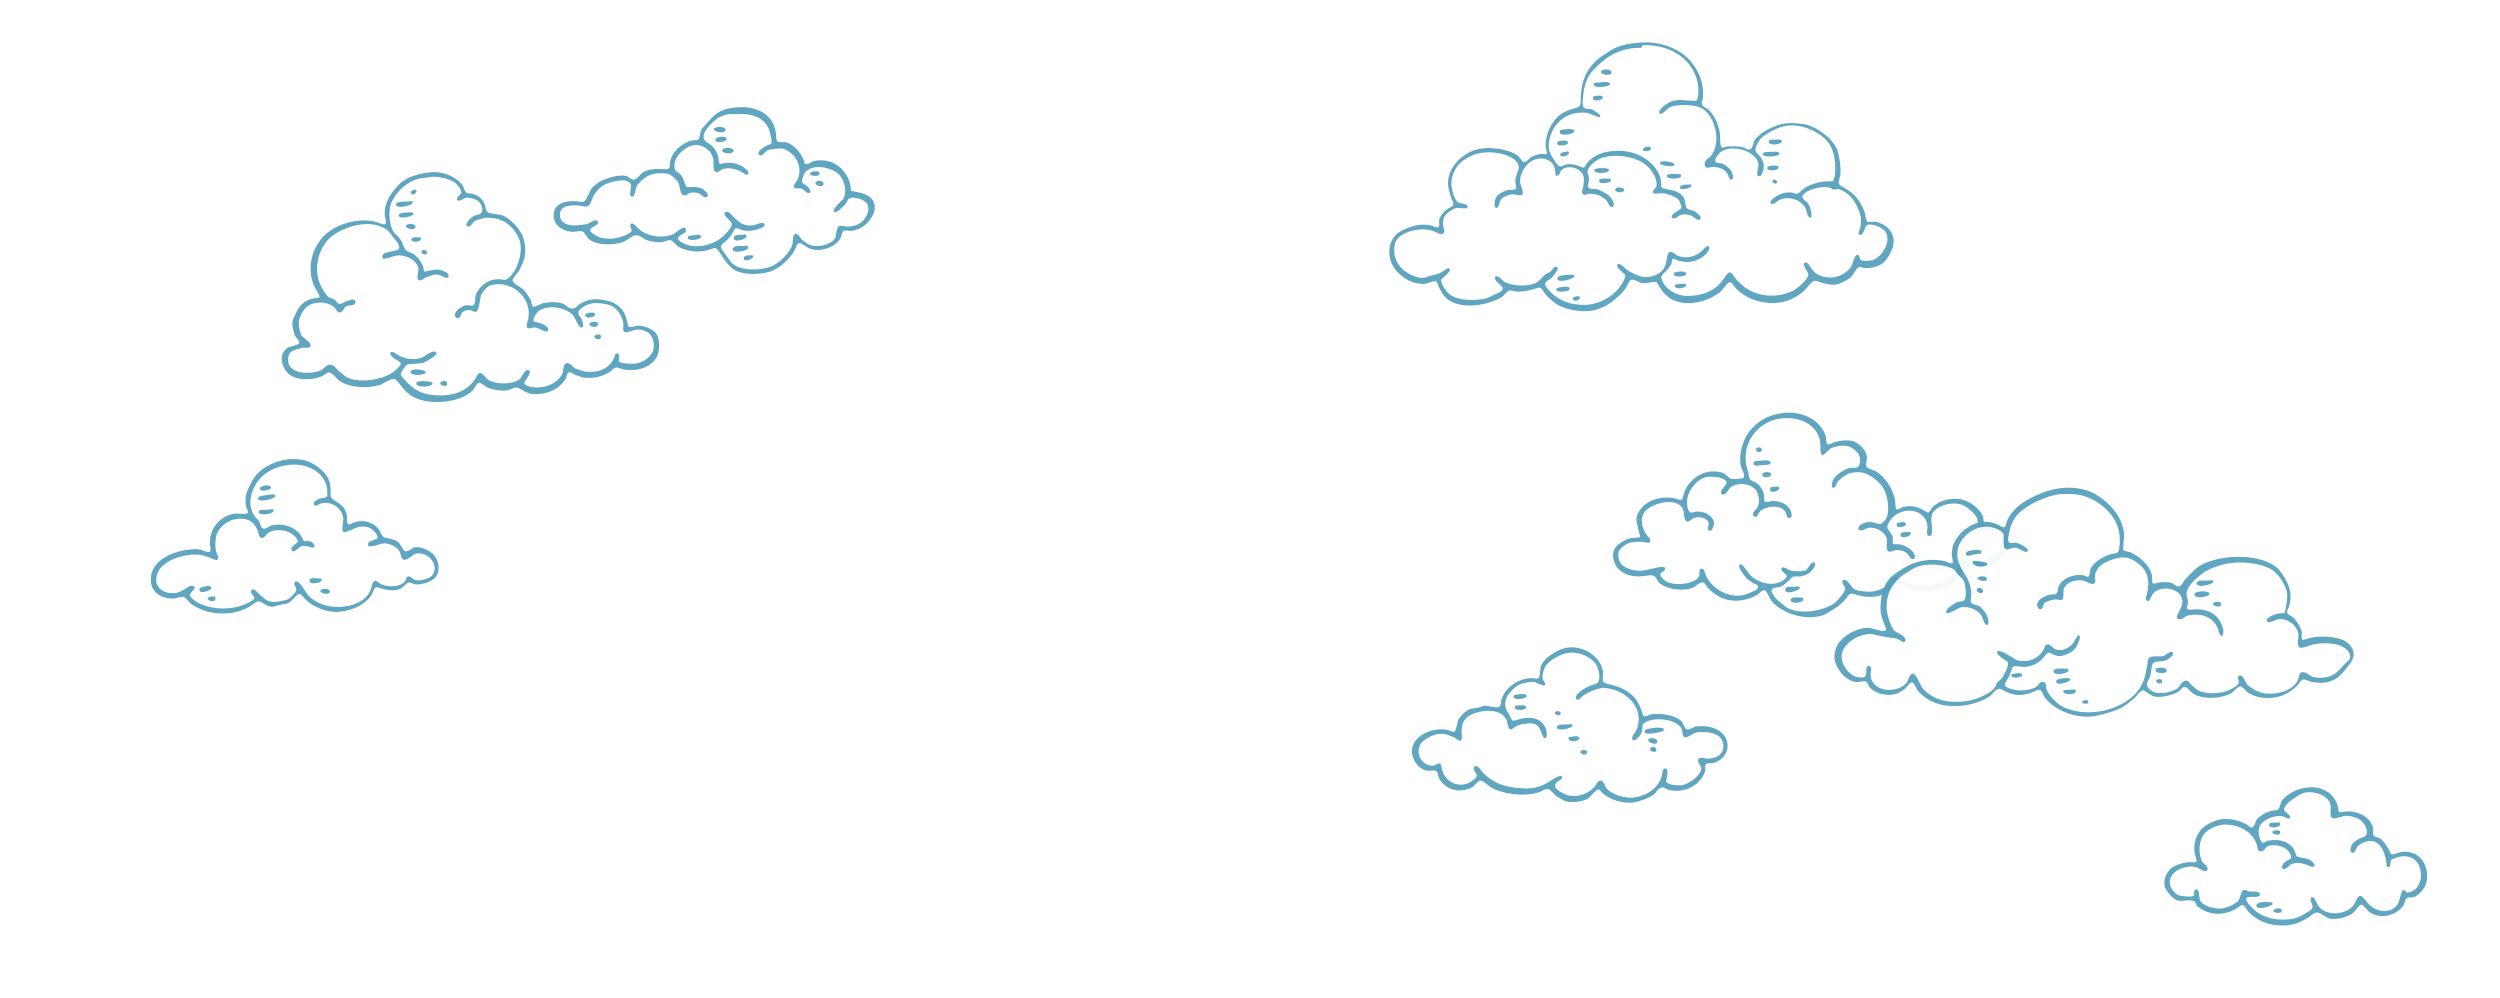 <?xml version="1.0" encoding="utf-8"?>
<!-- Generator: Adobe Illustrator 19.2.1, SVG Export Plug-In . SVG Version: 6.00 Build 0)  -->
<svg version="1.1" id="high-clouds" xmlns="http://www.w3.org/2000/svg" xmlns:xlink="http://www.w3.org/1999/xlink" x="0px" y="0px"
	 viewBox="0 0 512.1 204.4" xml:space="preserve">
<style type="text/css">
	#high-clouds .st0{opacity:0.93;}
	#high-clouds .st1{fill-rule:evenodd;clip-rule:evenodd;fill:#FFFFFF;}
	#high-clouds .st2{fill-rule:evenodd;clip-rule:evenodd;fill:#56A0BD;}
</style>
<g class="st0">
	<path class="st1" d="M408.2,107.5c0,0-0.1,0-0.1,0c-0.1,0-0.3,0-0.4,0c-0.2,0-0.3,0-0.5,0c-0.3,0-0.4,0-0.6-0.1
		c-0.2-0.2-0.3-0.6-0.3-1.1c0-0.3-0.1-0.5-0.1-0.6c-0.6-1.5-2.9-3.3-5-3.5c-0.3,0-0.5,0-0.8,0c-2.1,0-4.1,0.8-4.9,2.2
		c-0.3,0.5-0.4,0.7-0.6,0.7c-0.2,0-0.3-0.1-0.6-0.3l-0.2-0.1c-1-0.7-2-1-2.9-1c-0.5,0-1,0.1-1.4,0.2c-0.2,0.2-1,0.5-1.2,0.5
		c-0.1,0-0.1,0-0.2,0c-0.1-0.1-0.2-0.5-0.2-1.2c0-0.2,0-0.3,0-0.4c-0.4-3-2.4-5.2-4-6.1c-0.1,0-0.3-0.1-0.5-0.2
		c-0.6-0.2-1.3-0.5-1.4-0.9c-0.1-0.3,0-0.7,0.1-1.1c0.1-0.3,0.1-0.7,0.1-0.9c-0.2-1.3-1.4-2.5-2.5-3c-0.5-0.2-1.1-0.3-1.8-0.3
		c-0.7,0-1.6,0.1-2.4,0.4c-0.1,0-0.2,0.1-0.4,0.2c-0.3,0.1-0.5,0.3-0.8,0.3c-0.1,0-0.1,0-0.2,0c-0.3-0.2-0.3-0.9-0.4-1.3
		c0-0.1,0-0.3,0-0.3c-0.9-2.9-3.9-4.8-7.5-4.8c-0.4,0-0.8,0-1.2,0.1c-2.5,0.3-4.6,1.3-6.3,3.2c-1.5,1.6-2.8,4.8-2.2,7.7
		c0,0.1,0.1,0.3,0.2,0.5c0.3,0.6,0.6,1.4,0.4,1.8c-0.2,0.3-1.7,0.4-2.1,0.4c-0.2,0-0.4,0-0.5,0c-0.4-0.1-0.8-0.4-1.1-0.7
		c-0.3-0.3-0.6-0.5-1-0.6c-0.6-0.2-1.2-0.2-1.7-0.2c-3,0-5.1,2.4-5.8,4c-0.1,0.1-0.1,0.3-0.2,0.6c-0.1,0.6-0.3,1.1-0.5,1.2
		c0,0-0.1,0-0.1,0c-0.2,0-0.5-0.1-0.7-0.2c-0.1,0-0.3-0.1-0.4-0.1c-0.5-0.1-1-0.2-1.6-0.2c-1.6,0-3.2,0.4-4.2,1.1
		c-0.7,0.5-1.9,1.8-2,2.9c-0.1,0.7,0.2,1.9,0.5,2.7c0.2,0.8,0.3,1.1,0.2,1.2c-0.2,0.2-0.7,0.2-1.1,0.2c-0.2,0-0.5,0-0.6,0
		c-1.3,0.3-3.1,1.4-3.5,2.5c-0.5,1.4,0.1,2.9,0.7,3.6c0.9,1.1,2.4,1.7,4.3,1.7c0.3,0,0.7,0,1-0.1c0.2,0,0.4-0.1,0.6-0.1
		c0.3-0.1,0.6-0.1,0.9-0.1c0.2,0,0.4,0,0.5,0.1c0.5,0.2,0.7,0.6,1,1c0.2,0.3,0.3,0.5,0.5,0.6c0.9,0.8,2.6,1.3,4.3,1.3
		c0.9,0,1.7-0.1,2.3-0.4c0.2-0.1,0.4-0.3,0.7-0.4c0.4-0.3,0.9-0.7,1.3-0.7c0,0,0.1,0,0.1,0c0.3,0,0.6,0.4,0.9,0.8
		c0.2,0.2,0.3,0.4,0.5,0.6c0.5,0.5,1.7,1.4,2.4,1.7c0.9,0.4,2,0.6,3,0.6c1.4,0,2.8-0.4,4.1-1.1c0.2-0.1,0.4-0.3,0.6-0.5
		c0.4-0.3,0.7-0.7,1.1-0.7c0,0,0.1,0,0.1,0c0.3,0.1,0.6,0.8,1,1.6c0.1,0.2,0.2,0.4,0.3,0.5c1.3,1.7,4.4,3.5,7.8,3.5
		c1,0,1.9-0.1,2.8-0.4c0.3-0.1,0.6-0.3,0.9-0.5c0.2-0.1,0.4-0.3,0.6-0.4c1.4-0.7,1.9-1,2.8-2.1c0.1-0.1,0.2-0.3,0.3-0.4
		c0.2-0.4,0.5-0.8,1-0.9c0,0,0.1,0,0.1,0c0.2,0,0.6,0.1,1,0.2c0.3,0.1,0.7,0.2,1,0.3c0.7,0.1,1.3,0.2,1.8,0.2c1.4,0,2.5-0.3,3.7-1.1
		c0.2-0.1,0.4-0.4,0.6-0.6c0.4-0.5,0.8-0.9,1.3-0.9c0.3,0,0.6,0.2,0.9,0.4c0.2,0.1,0.3,0.2,0.5,0.3c1.4,0.6,3.1,1,4.5,1
		c0.2,0,0.3,0,0.5,0c0.4,0,0.8-0.2,1.2-0.3c0.2-0.1,0.4-0.1,0.6-0.2c0.4-0.1,0.7-0.2,1.1-0.2c0.3-0.1,0.6-0.1,0.9-0.2
		c0.8-0.3,2.3-1.9,2.8-2.6c0.1-0.1,0.2-0.4,0.3-0.6c0.2-0.5,0.4-1.1,0.8-1.2c0.1,0,0.1,0,0.2,0c0.2,0,0.5,0.1,0.8,0.1
		c0.2,0,0.4,0.1,0.5,0.1c0.4,0.1,0.8,0.1,1.2,0.1c2.8,0,4.9-1.3,5.8-3.5c0.6-1.4,0.2-2.5-0.2-3.1
		C410.4,108.3,409.4,107.7,408.2,107.5z"/>
	<g>
		<path class="st2" d="M365.2,84.6c4.5-0.5,7.9,1.8,8.8,4.8c0.1,0.2,0,1.3,0.4,1.6c0.3,0.2,0.9-0.3,1.3-0.4c1.4-0.4,3-0.6,4.2-0.1
			c1.1,0.5,2.4,1.8,2.5,3c0.1,0.5-0.3,1.5-0.1,2c0.1,0.5,1.5,0.8,1.9,1c1.8,1.1,3.6,3.4,4,6.2c0,0.3,0.1,1.4,0.2,1.6
			c0.3,0.2,1.5-0.5,1.3-0.4c1.7-0.5,3.1-0.1,4.5,0.7c0.8,0.5,0.8,0.6,1.3-0.2c1-1.6,3.4-2.4,5.7-2.2c2.1,0.2,4.4,2,5,3.6
			c0.1,0.4,0.1,1.5,0.4,1.7c0.3,0.3,1.1,0,1.6,0.1c2.2,0.3,4,2.2,3,4.9c-1,2.5-3.6,3.9-7,3.5c-0.5-0.1-1.1-0.3-1.5-0.2
			c-0.5,0.2-0.8,1.4-1,1.9c-0.5,0.7-2,2.3-2.8,2.6c-0.5,0.2-1.2,0.2-1.9,0.4c-0.6,0.2-1.2,0.5-1.8,0.5c-1.8,0.1-3.7-0.4-5-1
			c-0.4-0.2-1-0.7-1.4-0.7c-0.6,0-1.3,1.2-1.9,1.6c-1.6,1.1-3.2,1.4-5.6,1c-0.7-0.1-1.7-0.6-2.1-0.5c-0.6,0.1-0.9,0.9-1.3,1.3
			c-1,1.1-1.5,1.4-2.8,2.2c-0.5,0.3-1.1,0.7-1.6,0.9c-4.2,1.4-9-0.8-10.7-3c-0.2-0.2-0.9-2-1.3-2.1c-0.6-0.1-1.2,0.8-1.8,1.1
			c-2.1,1.1-4.7,1.5-7.2,0.4c-0.7-0.3-1.9-1.2-2.4-1.7c-0.4-0.4-0.9-1.4-1.3-1.4c-0.7-0.1-1.5,0.9-2.1,1.1c-2,0.8-5.2,0.3-6.7-0.9
			c-0.5-0.4-0.7-1.4-1.4-1.6c-0.6-0.2-1.3,0.1-2,0.1c-2.3,0.3-4.3-0.4-5.3-1.7c-0.5-0.6-1.2-2.2-0.7-3.6c0.4-1.1,2.3-2.3,3.6-2.5
			c0.4-0.1,1.5,0,1.7-0.2c0.2-0.2-0.8-2.7-0.7-3.9c0.2-1.2,1.3-2.5,2.1-3c1.4-1,4-1.5,5.9-1c0.3,0.1,1,0.4,1.2,0.3
			c0.3-0.1,0.5-1.4,0.7-1.8c0.8-2,3.6-4.9,7.6-3.8c0.8,0.2,1.3,1.2,2.1,1.3c0.3,0.1,2.3,0,2.4-0.3c0.3-0.5-0.5-1.9-0.6-2.3
			c-0.6-3,0.8-6.2,2.2-7.7C360.4,86.1,362.5,84.9,365.2,84.6z M358,96.4c0.2,0.5,0.2,1.3,0.4,1.7c0.4,0.5,1.2,0.6,1.6,1
			c0.6,0.5,1.1,1.2,1.3,2.1c0.1,0.4,0,1.3,0.2,1.5c0.4,0.3,1.4-0.1,1.6-0.1c1.7,0,3.2,0.9,3.6,1.8c0.2,0.4,0.7,1.7-0.2,1.7
			c-0.6,0-0.5-0.9-0.8-1.3c-1-1.6-4.3-1.1-5.3,0.1c-0.3,0.4-0.4,0.9-0.7,1c-0.4,0-0.6-0.3-0.6-0.4c-0.2-0.7,0.7-1,1-1.8
			c0.5-1.2,0-2.8-0.4-3.3c-1.2-1.4-3.8-1.7-5.3-0.5c-0.3,0.3-0.9,1.5-1.5,1.4c-1.2-0.3,0.8-2,0.8-2.4c-0.1-1.1-2.8-1.4-4.1-1.2
			c-1.8,0.3-3.8,2.6-4,4.7c-0.1,0.9,0.1,2.4,0.7,2.6c0.3,0.1,0.8-0.2,1.3-0.2c1.7-0.1,3.4,0.9,3.5,2.4c0,0.2-0.3,1.8-1,1.5
			c-0.5-0.2,0-1.2-0.1-1.6c-0.3-1-1.9-1.4-3-1c-0.5,0.2-1,0.9-1.5,0.7c-0.6-0.2-0.5-2-0.8-2.6c-1.4-2.6-6.8-1-7.9,0.8
			c-1.1,1.7-0.1,3.9,0.7,4.8c0.2,0.2,0.8,0.8,0.4,1.3c-0.2,0.3-1-0.1-1.6-0.1c-0.9-0.1-1.8,0.1-2.2,0.1c-0.8,0.2-2.2,1-2.5,1.9
			c-0.3,1,0.1,2,0.4,2.4c0.5,0.8,2.4,1.6,4.2,1.5c1.6-0.1,4.7-1.3,4.9-0.5c0.1,0.7-1,0.7-1,1.3c0,0.5,1,1.4,1.6,1.6
			c2.3,0.8,5.9,0.1,6.4-1.4c0.1-0.4-0.2-1.3,0.4-1.4c0.7-0.1,0.7,1,1,1.5c1.3,2.8,5.4,5.2,9,3.4c0.4-0.2,1.7-0.6,1.6-1.2
			c0-0.5-0.6-0.5-1.1-0.8c-0.2-0.2-0.9-0.6-1.1-0.8c-0.2-0.2-2.4-2.8-1.4-3c0.4-0.1,1,0.9,1.1,1c0.4,0.5,0.7,1,1,1.3
			c1.3,1.2,3.8,2.3,6.1,1.3c0.2-0.1,1.3-0.7,1.3-1.2c0-0.4-1.5-1.1-1-1.7c0.3-0.3,1.3,0.4,1.6,0.5c1,0.3,2.7,0.3,3.3,0
			c0.5-0.3,1-1.7,1.6-1.6c0.5,0.1,0.4,0.5,0.1,1c-0.5,1.1-1.7,1.7-2.9,1.9c-0.3,0-0.9-0.1-1.3,0c-0.4,0.1-0.8,0.7-1.2,1
			c-0.4,0.3-0.8,0.8-1.3,1c-0.4,0.2-1.8,0.2-2,0.7c-0.2,0.4,0.6,1.4,0.8,1.7c0.5,0.6,1.9,1.6,2.2,1.9c2.7,1.6,7.4,0.8,9.8-0.8
			c0.5-0.3,2.3-2.4,2.3-3c0-0.5-1.1-1.4-0.4-1.8c0.3-0.2,0.9,0.3,1.2,0.7c0.9,1.2,0.9,1.4,2.7,1.6c2,0.3,3.3-0.1,4.5-0.8
			c0.3-0.2,0.7-0.6,1-0.9c0.2-0.3,0.4-1.2,0.9-1.3c0.4-0.1,1.3,0.6,1.9,0.9c2.5,1.3,5.8,1.3,8.5,0.1c1.5-0.6,3-2.6,3.1-4.4
			c0.1-0.9-0.3-1.5,0.3-1.6c0.8-0.2,0.5,0.9,1,1.3c0.4,0.4,1.8,0.6,2.9,0.5c1.2,0,2.2-0.4,3.1-1.1c1.9-1.6,2.4-5.6-1.3-5.2
			c-0.4,0-1.2,0.6-1.8,0.4c-0.6-0.3-0.3-2.3-0.7-3c-0.5-1-2.2-2.4-3.3-2.7c-2.3-0.6-4.9,0.5-5.6,1.6c-0.1,0.2-0.4,0.7-0.4,1.6
			c0,0.7,0.6,3.3-0.4,3.3c-0.8-0.1-0.3-1.3-0.4-2.2c-0.2-1.6-1.6-3-3.8-3c-1.4,0-2.8,0.8-3.4,1.5c-0.3,0.3-1,1.2-1,1.8
			c0,0.7,1,1.4,1.1,2.1c0.1,0.6-0.1,1.2,0.1,1.4c0.2,0.2,0.9,0,1.3,0.1c0.9,0.1,2.1,0.8,2.7,1.5c0.4,0.5,0.7,1.2,0.2,1.5
			c-0.6,0.3-1.2-1.1-1.3-1.1c-0.6-0.6-1.6-0.8-2.5-0.7c-0.5,0.1-0.9,0.5-1.4,0.2c-0.6-0.3-0.2-1.9-0.3-2.5c-0.3-1.3-2-2.5-3.8-2.3
			c-0.1,0-1.8,1.1-2,0.2c-0.2-0.7,1.1-1.2,1.6-1.3c1.3-0.3,2,0.4,2.9,0.3c0.4-0.1,0.9-0.7,1.1-1c0.9-1.6,0.4-4.6-0.4-6.1
			c-0.7-1.3-2.7-3.1-4.5-3.4c-0.9-0.2-2.2,0-2.7,0.2c-0.7,0.3-1.7,1-2.2,1.6c-0.4,0.4-0.4,1.4-1,1.3c-0.7-0.2,0.1-1.9,0-1.6
			c0.6-1.2,2.6-2.4,3.7-2.5c0.3,0,0.9,0.1,1.3-0.1c0.7-0.5,0.6-2,0.2-2.7c-0.3-0.5-1.3-1.3-1.8-1.5c-1.5-0.5-3.2,0-4,0.4
			c0,0-1.3,1.4-1.6,1.3c-0.6-0.1-0.3-2.1-0.5-3c-0.7-3.1-3.9-4.9-7.8-4.5C360.2,86.1,356.2,91,358,96.4z"/>
		<path class="st2" d="M360,91.7c0.4-0.2,0.9,0.1,0.9,0.4C360.8,93.2,358.9,92.2,360,91.7z"/>
		<path class="st2" d="M360.5,94.4c0.4-0.1,2.2-0.3,2.2,0.4c0,0.5-1.1,0.4-2,0.5c-0.5,0.1-1.9,0.3-1.4-0.7
			C359.4,94.4,359.8,94.4,360.5,94.4z"/>
		<path class="st2" d="M361.8,96.7c0.2,0,1.2,0,1,0.7c-0.1,0.3-1.6,0.6-1.8,0C360.9,97,361.1,96.8,361.8,96.7z"/>
		<path class="st2" d="M363.7,99.7c0.4,0,0.6-0.1,0.7,0.1c0.5,0.8-2.1,1.5-1.8,0.3C362.7,99.7,363,99.7,363.7,99.7z"/>
		<path class="st2" d="M389.3,107c0.5-0.1,1.2-0.1,1.1,0.5c-0.1,0.4-1.9,0.8-1.9,0C388.5,107.2,388.6,107.1,389.3,107z"/>
		<path class="st2" d="M390.4,109c0.4,0,0.9-0.2,1,0.2c0.2,0.7-2.1,1.3-2.1,0.4C389.3,109,389.9,109,390.4,109z"/>
		<path class="st2" d="M367.4,120.2c0.5,0,1.2-0.3,1.3,0.2c0.1,0.5-3.1,1.6-3,0.4C365.7,120,366.6,120.2,367.4,120.2z"/>
		<path class="st2" d="M368.6,122.4c0.3,0,0.7-0.1,0.8,0.3c0.1,0.9-2.9,1.1-2.6,0.1C367,122.3,367.7,122.3,368.6,122.4z"/>
	</g>
</g>
<g class="st0">
	<path class="st1" d="M35.4,122.5c0.1,0,0.2,0,0.3,0c0.2,0,0.4-0.1,0.7-0.1c0.3-0.1,0.7-0.2,1-0.2c0.1,0,0.3,0,0.4,0
		c0.3,0.1,0.7,0.6,1,0.9c0.1,0.2,0.3,0.4,0.4,0.4c1.2,1,3.4,1.8,5.2,2c0.5,0.1,1,0.1,1.5,0.1c2.2,0,4.2-0.5,5.8-1.6
		c0.1-0.1,0.2-0.1,0.3-0.2c0.4-0.3,0.8-0.6,1.1-0.6c0.4,0,0.9,0.3,1.3,0.5c0.5,0.3,0.9,0.6,1.5,0.6h0c0.3,0,0.6-0.1,1-0.2
		c0.2-0.1,0.4-0.1,0.7-0.2c0.2,0,0.4-0.1,0.6-0.1c0.4-0.1,0.8-0.1,1.1-0.3c0.3-0.1,0.6-0.5,1-0.8c0.5-0.5,0.9-1,1.3-1c0,0,0,0,0,0
		c0.2,0,0.5,0.4,0.8,0.7c0.1,0.1,0.1,0.1,0.2,0.2c1.3,1.3,3.8,2.7,6.4,2.7c0.2,0,0.5,0,0.7,0c2.8-0.3,5.2-1.6,6.5-3.4
		c0.1-0.1,0.2-0.3,0.2-0.5c0.2-0.5,0.4-1,0.7-1.1c0,0,0.1,0,0.1,0c0.2,0,0.4,0.1,0.7,0.2c0.2,0.1,0.3,0.1,0.5,0.1
		c0.6,0.1,1.3,0.3,2.1,0.3c0.5,0,1-0.1,1.4-0.2c0.4-0.1,0.7-0.5,1.1-0.8c0.3-0.3,0.6-0.6,1-0.6c0,0,0,0,0.1,0c0.2,0,0.4,0.1,0.7,0.2
		c0.2,0.1,0.4,0.2,0.5,0.2c0.1,0,0.2,0,0.3,0c1.4,0,3.2-0.7,3.8-1.5c1-1.4,0.6-3.2-0.4-4.3c-0.7-0.8-2.2-1.6-3.5-1.6
		c-0.2,0-0.3,0-0.4,0c-0.2,0-0.4,0.2-0.7,0.3c-0.4,0.2-0.8,0.5-1.1,0.5c-0.1,0-0.1,0-0.2,0c-0.2-0.1-0.5-0.4-0.7-0.8
		c-0.2-0.4-0.5-0.8-0.8-1.1c-0.2-0.1-0.5-0.3-0.7-0.4c-0.3-0.2-0.8-0.2-1.2-0.3c-0.4-0.1-0.8-0.1-1.1-0.3c-0.2-0.1-0.4-0.5-0.6-0.9
		c-0.2-0.3-0.3-0.6-0.5-0.9c-0.8-1-2-1.5-3.3-1.5c-0.4,0-0.8,0.1-1.2,0.2c-0.1,0-0.3,0.1-0.6,0.2c-0.3,0.2-0.7,0.3-0.9,0.3
		c-0.1,0-0.1,0-0.2,0c-0.2-0.2-0.3-0.9-0.3-1.6c0-0.1,0-0.1,0-0.1c-0.2-1.5-0.8-1.9-1.6-2.6l-0.1-0.1c-0.1-0.1-0.3-0.2-0.5-0.3
		c-0.4-0.3-0.9-0.6-1-0.9c-0.1-0.4-0.1-0.8-0.1-1.2c0-0.2,0-0.4,0-0.6c-0.2-1.4-0.5-2.3-1.3-3.2c-1.7-1.8-3.8-2.7-6.2-2.7
		c-0.4,0-0.8,0-1.2,0.1c-3.4,0.4-6.5,2.3-7.7,4.8c-0.1,0.1-0.1,0.3-0.2,0.4c-0.6,1.3-1.2,2.4-0.8,4.4c0,0.1,0.1,0.2,0.2,0.4
		c0.2,0.3,0.4,0.8,0.1,1c-0.1,0.1-0.3,0.1-0.7,0.1l0,0c-0.2,0-0.5,0-0.7,0c-0.2,0-0.4,0-0.6,0c-0.1,0-0.1,0-0.2,0
		c-0.6,0-1,0.2-1.2,0.2c-2.2,0.7-4.3,2.9-4.1,6c0,0.1,0,0.2,0.1,0.4c0.1,0.5,0.2,1-0.1,1.2c-0.1,0-0.2,0.1-0.3,0.1
		c-0.3,0-0.8-0.2-1.2-0.3c-0.2-0.1-0.4-0.2-0.5-0.2c-0.3-0.1-0.6-0.1-1-0.1c-0.2,0-0.4,0-0.6,0c-4.1,0.3-8.3,2.2-8.5,5.8
		c-0.1,1.1,0.2,2.1,0.9,2.8C32.7,122,34,122.5,35.4,122.5z"/>
	<g>
		<path class="st2" d="M59,94.1c3.5-0.4,5.8,1,7.4,2.7c0.8,0.9,1.2,1.7,1.3,3.2c0.1,0.5-0.1,1.2,0.1,1.8c0.2,0.5,1.1,0.9,1.5,1.2
			c0.9,0.7,1.5,1.2,1.8,2.7c0,0.1-0.1,1.5,0.2,1.7c0.3,0.2,1.1-0.4,1.6-0.5c2-0.5,3.7,0.3,4.6,1.4c0.4,0.5,0.7,1.5,1.1,1.7
			c0.5,0.3,1.5,0.3,2.2,0.6c0.2,0.1,0.6,0.3,0.7,0.4c0.7,0.5,1,1.8,1.5,1.9c0.6,0.2,1.5-0.7,1.9-0.8c1.4-0.2,3.2,0.7,4,1.6
			c0.9,1.1,1.4,2.9,0.4,4.4c-0.7,1-2.7,1.7-4.2,1.6c-0.4,0-0.9-0.4-1.3-0.4c-0.6,0.1-1.2,1.1-2,1.4c-1.1,0.4-2.3,0.2-3.5-0.1
			c-0.4-0.1-1-0.4-1.3-0.3c-0.4,0.1-0.7,1.2-0.9,1.6c-1.2,1.8-3.6,3.1-6.5,3.4c-2.9,0.3-5.8-1.2-7.2-2.7c-0.2-0.2-0.7-0.9-1-0.9
			c-0.7-0.1-1.6,1.5-2.3,1.8c-0.4,0.2-1.1,0.2-1.7,0.4c-0.7,0.1-1.2,0.4-1.7,0.4c-1.1,0-1.9-1.1-2.8-1.1c-0.3,0-1,0.5-1.4,0.8
			c-1.8,1.2-4.2,1.9-7.3,1.6c-1.8-0.2-3.9-1-5.2-2c-0.3-0.2-0.9-1.2-1.3-1.3c-0.7-0.2-1.5,0.3-2.1,0.3c-2.7,0.1-4.9-1.4-4.7-4.2
			c0.2-3.7,4.5-5.6,8.6-5.9c0.4,0,0.9-0.1,1.6,0.1c0.4,0.1,1.5,0.7,1.9,0.4c0.3-0.2,0-1.1,0-1.5c-0.2-3.1,1.9-5.4,4.2-6.1
			c0.3-0.1,0.7-0.2,1.3-0.2c0.6,0,1.9,0.2,2.2-0.1c0.3-0.3-0.2-1-0.3-1.3c-0.4-2.2,0.3-3.4,1-4.8C52.5,96.4,55.6,94.5,59,94.1z
			 M51.3,102.4c-0.1,1.3,0.3,2.5,0.7,3.1c0.3,0.5,0.8,0.8,1.1,1.3c0.2,0.4,0.3,1.4,0.9,1.5c0.5,0.1,1.1-0.5,1.4-0.6
			c2.4-0.7,5,0.2,6.2,1.9c0.2,0.3,0.4,1,0.7,1.2c0.4,0.2,0.6-0.1,1.2,0.1c1.2,0.4,1.2,1.6,0.1,1.2c-0.5-0.2-1.2-0.4-1.9-0.2
			c-0.4,0.1-1.5,1.5-1.9,0.9c-0.6-0.8,1.2-1.5,1.2-1.9c0-0.6-1-1.4-1.3-1.6c-1.2-0.8-3.3-1-4.7-0.2c-0.3,0.2-0.9,1.2-1.4,1.1
			c-0.6-0.1-0.6-1-0.8-1.5c-0.6-1.4-1.4-2.2-2.8-2.4c-3-0.4-5,1.6-5.6,3.1c-0.3,0.8-0.4,2.6-0.1,3.7c0.1,0.3,0.8,1.4,0.1,1.6
			c-0.3,0.1-1.2-0.4-1.5-0.5c-1.1-0.4-2.1-0.7-3.6-0.6c-3.1,0.3-7.3,1.8-7.3,5.2c0,1.7,1.6,2.8,3.6,2.7c0.9,0,1.5-0.4,2.2-0.8
			c0.4-0.3,1.3-0.9,1.7-0.7c1.1,0.4-0.6,1.3-0.6,1.9c0,0.4,0.8,1,1.2,1.3c2.5,1.6,6.8,1.9,9.8,0.7c0.4-0.2,2-0.8,2.2-1.3
			c0.1-0.6-1-1.1-0.6-1.7c0.4-0.5,1,0.2,1.1,0.3c0.9,0.8,1.7,1.9,3.1,2.1c0.7,0.1,2.7-0.3,3.2-0.5c0.6-0.3,1.7-1.4,1.8-2
			c0-0.6-0.9-1.4-0.1-1.7c0.7-0.3,2.2,2.5,2.5,2.8c3,3.4,10.2,3.2,12.5-0.4c0.2-0.4,0.4-0.8,0.5-1.3c0.1-0.2,0.2-1.1,0.7-1.2
			c0.5-0.1,1,0.6,1.3,0.7c1.5,0.6,4,0.6,4.9-0.7c0.2-0.2,0.2-0.8,0.5-0.9c0.6-0.2,1.1,0.6,1.5,0.7c1.1,0.3,3-0.3,3.5-0.9
			c1.6-1.9-0.6-5-3.3-4.5c-0.4,0.1-0.7,0.4-1.1,0.7c-0.3,0.2-0.9,0.6-1.3,0.6c-0.7-0.1-0.7-1.4-1-1.8c-0.4-0.8-1.9-1.6-3.1-1.6
			c-0.8,0-3.1,1.1-3.3,0.4c-0.3-1,1.7-1,1.9-1.5c0.2-0.6-0.8-1.6-1.3-1.9c-0.6-0.4-1.4-0.5-2.4-0.4c-0.6,0.1-2.8,1.3-3.2,1.1
			c-0.6-0.3,0-2-0.1-2.9c-0.2-1.9-2.3-3.5-4.4-3c-0.6,0.1-1.5,1-1.6,0.1c-0.1-0.5,0.7-0.9,1.3-1.1c0.3-0.1,1.1-0.1,1.3-0.3
			c0.3-0.3,0.1-1.2,0.1-1.7c-0.5-3.4-4.1-5.2-7.5-4.9C54.8,95.6,51.8,98.5,51.3,102.4z"/>
		<path class="st2" d="M54,99.5c0.5-0.1,1.5-0.2,1.5,0.4c0,0.4-1.9,0.9-2.2,0.4C53.1,99.8,53.5,99.7,54,99.5z"/>
		<path class="st2" d="M55.4,101.3c0.3,0,0.9-0.2,1,0.3c0.1,0.5-3.5,1.5-3.6,0.5C52.8,101.5,54.8,101.4,55.4,101.3z"/>
		<path class="st2" d="M55,104.4c0.6,0,0.9-0.3,1,0.1c0.3,0.8-2.7,1.2-3,0.5C52.8,104.2,54.4,104.5,55,104.4z"/>
		<path class="st2" d="M65.1,118.5c0.4,0,0.8-0.1,0.8,0.3c0.1,0.6-2.5,1.1-2.5,0.2C63.3,118.3,64.3,118.4,65.1,118.5z"/>
		<path class="st2" d="M42.1,120.1c0.5-0.1,1.1-0.2,1.2,0.4c0,0.4-2.2,1.2-2.4,0.5C40.6,120.3,41.6,120.2,42.1,120.1z"/>
		<path class="st2" d="M66,120.7c0.3-0.2,1.5-0.1,1.6,0.4C67.7,122.2,64.6,121.4,66,120.7z"/>
		<path class="st2" d="M43.2,122.2c0.6-0.1,1.1,0,0.9,0.6C43.8,123.7,41.4,122.6,43.2,122.2z"/>
	</g>
</g>
<g class="st0">
	<path class="st1" d="M134.2,68.3c-0.6-0.9-2.4-1.5-3.7-1.5c-0.2,0-0.4,0.1-0.6,0.1c-0.3,0.1-0.5,0.2-0.8,0.2c-0.2,0-0.3,0-0.5-0.1
		c-0.2-0.1-0.3-0.6-0.4-1.1c0-0.1,0-0.1,0-0.2c-0.7-2.5-2.2-3.8-5-4.2c-0.4-0.1-0.8-0.1-1.2-0.1c-1.2,0-2.1,0.3-3.2,0.9
		c-0.2,0.1-0.3,0.3-0.5,0.4c-0.3,0.3-0.6,0.6-1.1,0.6h-0.1c-0.5,0-0.9-0.3-1.3-0.6c-0.2-0.2-0.5-0.4-0.7-0.5
		c-0.6-0.2-1.3-0.4-2.1-0.4c-0.6,0-1.2,0.1-1.8,0.2c-0.1,0-0.4,0.1-0.6,0.3c-0.5,0.2-1,0.5-1.3,0.5c-0.1,0-0.1,0-0.2,0
		c-0.2-0.1-0.3-0.5-0.4-1.1c0-0.2-0.1-0.3-0.1-0.4c-0.3-0.7-0.8-1.3-1.2-1.8c-0.2-0.2-0.6-0.5-1-0.7c-0.7-0.5-1.4-0.9-1.4-1.4
		c0-0.3,0.4-0.8,0.7-1.2c0.2-0.3,0.4-0.5,0.5-0.7l0.1-0.3c0.3-0.6,0.7-1.4,0.9-1.9c0.6-2,0.1-4.2-0.5-5.4c-0.7-1.3-2.3-3-3.8-3.7
		c-0.3-0.1-0.8-0.2-1.3-0.2c-0.8-0.1-1.5-0.2-1.9-0.6c-0.2-0.2-0.2-0.5-0.3-0.9c0-0.2-0.1-0.4-0.1-0.5c-0.4-1.1-1.2-1.8-2.5-2.2
		c-0.1,0-0.3,0-0.4,0c-0.3,0-0.5,0-0.8-0.2c-0.3-0.2-0.5-0.6-0.6-1c-0.1-0.2-0.2-0.5-0.3-0.6c-0.9-1.3-3.2-2.6-5.7-2.6
		c-0.2,0-0.5,0-0.7,0c-3.4,0.3-5.7,1.3-7.2,3.1c-1.1,1.3-2.3,3-2.2,5.4c0,0.1,0,0.3,0.1,0.5c0.1,0.6,0.3,1.3,0,1.5
		c-0.1,0.1-0.2,0.1-0.3,0.1l0,0c-0.4,0-0.9-0.2-1.2-0.3c-0.1,0-0.2-0.1-0.3-0.1c-0.8-0.2-1.7-0.3-2.6-0.3c-2.2,0-4.5,0.6-6.4,1.7
		c-3.4,2-5.8,6.8-3.9,11.6c0,0.1,0.2,0.3,0.3,0.6c0.5,0.9,1,1.6,0.8,1.9c-0.1,0.2-0.5,0.2-1,0.2c-0.2,0-0.5,0-0.6,0.1
		c-1.8,0.6-2.6,1.6-3.2,3.2c-0.1,0.2-0.1,0.3-0.2,0.5c-0.2,0.3-0.3,0.6-0.4,1c-0.1,0.7,0.2,1.9,0.5,2.8c0.1,0.2,0.2,0.4,0.4,0.6
		c0.3,0.4,0.6,0.8,0.5,1c-0.1,0.2-0.6,0.4-1.4,0.6c-0.5,0.1-0.9,0.3-1.1,0.4c-0.8,0.6-1.2,1.6-1.1,2.7c0.2,1.4,1.2,2.7,2.3,3.1
		c0.7,0.3,1.5,0.4,2.5,0.4c1.1,0,2.3-0.2,3.3-0.6c0.2-0.1,0.4-0.2,0.6-0.4c0.3-0.2,0.6-0.5,0.9-0.5l0,0c0.5,0,1,0.5,1.5,1
		c0.3,0.3,0.6,0.6,0.9,0.8c1.3,0.7,3,1.1,4.7,1.1c1,0,2.1-0.1,3.1-0.4c0.3-0.1,0.7-0.3,1.2-0.5c0.7-0.4,1.4-0.7,1.8-0.7
		c0,0,0,0,0.1,0c0.4,0,0.8,0.5,1.1,1c0.2,0.2,0.3,0.4,0.5,0.6c0.7,0.7,1.2,1.3,1.6,1.5c1.3,1,3.3,1.6,5.6,1.6c2.9,0,5.7-0.9,7.1-2.2
		c0.1-0.1,0.3-0.4,0.4-0.6c0.3-0.5,0.7-1.1,1.1-1.1l0,0c0.3,0,0.7,0.3,1.1,0.6c0.3,0.2,0.6,0.4,0.8,0.5c0.8,0.3,2.1,0.5,3.1,0.5
		c0.1,0,0.3,0,0.4,0c0.4,0,0.8-0.2,1.2-0.3c0.4-0.1,0.7-0.3,1-0.3c0,0,0,0,0.1,0c0.3,0,0.7,0.3,1,0.5c0.2,0.1,0.3,0.2,0.5,0.3
		c0.1,0,0.2,0.1,0.3,0.1c0.4,0.2,0.8,0.4,1.2,0.4c0.3,0,0.6,0,0.9,0c2.5,0,4.8-1.1,6-3c0-0.1,0.1-0.2,0.1-0.4c0.1-0.4,0.3-1,0.6-1.1
		c0.1,0,0.1,0,0.2,0c0.3,0,0.6,0.2,0.9,0.3c0.1,0.1,0.3,0.2,0.4,0.2c0.2,0.1,0.3,0.1,0.5,0.2c0.4,0.1,0.7,0.3,0.9,0.3
		c0.5,0.1,0.9,0.1,1.4,0.1c2,0,3.4-0.8,4.1-1.2c0.2-0.1,0.4-0.3,0.5-0.4c0.2-0.2,0.5-0.4,0.8-0.5l0,0c0.2,0,0.5,0.1,0.7,0.2
		c0.2,0.1,0.5,0.2,0.8,0.2c0.4,0.1,0.9,0.1,1.3,0.1c2.5,0,4.6-1,5.5-2.8C135,71.9,135.1,69.5,134.2,68.3z"/>
	<g>
		<path class="st2" d="M88.2,35.3c2.8-0.3,5.4,1.1,6.5,2.6c0.3,0.4,0.4,1.3,0.9,1.6c0.4,0.2,0.9,0.1,1.2,0.2c1.2,0.4,2.1,1,2.5,2.2
			c0.2,0.4,0.2,1.1,0.4,1.4c0.6,0.6,2.3,0.5,3.2,0.8c1.6,0.7,3.2,2.4,3.9,3.7c0.7,1.3,1.1,3.5,0.5,5.5c-0.2,0.6-0.7,1.6-1,2.2
			c-0.3,0.5-1.3,1.5-1.3,1.9c0,0.7,1.8,1.4,2.4,2.1c0.6,0.7,1,1.4,1.3,1.9c0.1,0.2,0.2,1.3,0.5,1.4c0.4,0.2,1.7-0.7,2.1-0.7
			c1.4-0.3,2.9-0.3,4,0.1c0.7,0.3,1.2,1.1,2,1c0.7,0,1.1-0.8,1.6-1c1.4-0.8,2.6-1.1,4.5-0.8c2.8,0.4,4.4,1.7,5,4.2
			c0.1,0.2,0.2,1.2,0.4,1.3c0.6,0.3,1.3-0.2,1.9-0.2c1.2,0,3.1,0.7,3.7,1.6c0.9,1.3,0.7,3.7,0.2,4.7c-1,1.9-3.4,3.2-6.8,2.7
			c-0.6-0.1-1.1-0.5-1.6-0.4c-0.5,0-0.7,0.5-1.3,0.9c-1.3,0.8-3.2,1.5-5.6,1.1c-0.3-0.1-0.9-0.3-1.4-0.5c-0.4-0.2-1-0.7-1.4-0.5
			c-0.4,0.1-0.5,1.2-0.7,1.4c-1.2,1.9-3.7,3.3-6.9,3c-0.6-0.1-1.1-0.4-1.6-0.6c-0.4-0.2-1-0.7-1.4-0.7c-0.5-0.1-1.5,0.5-2.2,0.6
			c-1.2,0.1-2.7-0.2-3.6-0.5c-0.6-0.2-1.5-1.1-1.9-1.1c-0.6,0-1.1,1.4-1.5,1.7c-2.6,2.5-9.6,3.2-12.8,0.7c-0.5-0.3-1.1-1-1.6-1.6
			c-0.5-0.5-1-1.5-1.6-1.6c-0.7-0.1-2.3,1.1-3,1.3c-2.7,0.7-5.8,0.5-7.9-0.7c-0.8-0.5-1.6-1.8-2.4-1.9c-0.6,0-1,0.6-1.5,0.8
			c-1.8,0.7-4.2,0.8-5.8,0.1c-2-0.8-3.5-4.2-1.3-5.9c0.4-0.3,2.3-0.6,2.5-1c0.2-0.4-0.7-1.1-0.9-1.6c-0.3-0.8-0.6-2.1-0.5-2.8
			c0.1-0.6,0.4-1,0.6-1.5c0.7-1.6,1.5-2.6,3.3-3.2c0.4-0.1,1.4-0.1,1.6-0.3c0.3-0.4-1-2-1.1-2.4c-2-5,0.7-9.8,3.9-11.6
			c2.2-1.3,5.6-2.3,9-1.4c0.2,0.1,1.4,0.6,1.7,0.4c0.4-0.3-0.1-1.6-0.1-1.9c-0.1-2.3,1.1-4.1,2.2-5.4C82.6,36.5,85.1,35.6,88.2,35.3
			z M85.8,36.6c-2.5,0.6-4.8,2.8-5.7,5.1c-0.6,1.6-0.3,4.4,0.4,5.6c0.4,0.7,1,1,1.5,1.7c0.5,0.7,0.6,1.6,1.1,2.2
			c0.4,0.4,1,0.5,1.6,0.8c0.8,0.6,1.5,1.5,1.9,2.4c0.2,0.5,0.2,1.1,0.3,1.2c0.2,0.1,1-0.2,1.3-0.2c0.5-0.1,0.9-0.2,1.3-0.2
			c0.7,0,2.5,0.6,2.4,1.3c-0.2,1-1.4-0.1-2-0.2c-1.1-0.2-2,0.3-2.6,0.5c-0.3,0.1-1,0.8-1.5,0.6c-0.6-0.2,0-1.9-0.1-2.4
			c-0.3-1.6-2.2-2.7-4.1-2.7c-0.8,0-3.2,1.2-3.3,0.4c-0.3-1.3,3.1-1.1,3.4-1.7c0.4-0.8-0.9-2-1-2.2c-0.5-0.7-1.1-1.5-1.7-1.9
			c-3.6-2.3-9.3-0.2-11.5,1.9c-2.4,2.3-3.4,6.6-1.7,9.9c0.3,0.6,0.9,1.7,1.6,2.2c0.3,0.2,0.7,0.2,1,0.4c0.5,0.3,0.7,1,1.3,1
			c0.2,0,3-1.8,3.1-0.4c0,0.8-1.3,0.6-1.8,0.8c-0.7,0.3-0.6,1.3-1.5,1.3c-0.4,0-0.6-0.5-0.8-0.8c-1.3-1.6-4.9-1.7-6.3,0.1
			c-0.5,0.6-1.2,1.9-1.2,2.9c0,0.4,0.2,1.8,0.5,2.4c0.2,0.5,2.1,1.5,1.9,2.2c-0.1,0.6-0.9,0.4-1.5,0.4c-0.6,0.1-2.2,0.6-2.4,0.8
			c-0.8,0.6-0.8,2-0.5,2.7c0.8,1.8,4,2,6.2,1.3c0.8-0.2,1.3-1.3,2.2-1.3c0.8,0,1.3,0.8,1.7,1.2c0.5,0.4,1.2,1,1.6,1.3
			c2.6,1.4,7.1,0.6,9.2-0.7c0.5-0.3,2.1-1.5,2-2.1c-0.1-0.4-2.6-1.4-2.1-2.2c0.3-0.4,1.2,0.3,1.3,0.4c1.3,0.8,3.1,1.3,5,0.7
			c0.4-0.1,0.8-0.5,1.5-0.9c0.2-0.1,1.3-0.8,1.6-0.1c0.2,0.5-2.3,1.9-2.7,2c-0.9,0.3-2.6,0.1-3.3,0.4c-0.4,0.2-1.3,1.6-1.3,1.9
			c0,0.4,0.6,1,0.9,1.3c1.3,1.5,3,2.8,5.6,3c4.6,0.5,7.4-1.1,8.8-3.4c0.2-0.3,0.4-1.1,1-1.1c0.5,0,1.1,1.1,1.6,1.4
			c1.6,1,4.9,1,6.4-0.1c0.4-0.3,1.1-2,1.7-1.9c1.3,0.2-0.8,2.3-0.7,2.7c0.1,0.5,1.4,0.8,1.6,0.8c2.9,0.4,5.4-1,6.2-2.8
			c0.2-0.4,0.1-1.9,0.8-2.1c0.8-0.2,1.3,0.8,1.7,1c0.6,0.3,1.6,0.6,2.1,0.7c3.1,0.4,5-0.9,5.8-2.4c0.4-0.7,0.3-1.3,0.8-1.3
			c0.8,0.1,0.2,1.2,0.4,1.6c0.3,0.5,2.3,0.5,3,0.5c2-0.1,3.9-1.6,4.1-3.2c0.2-2.5-1.2-3.8-3.3-3.8c-0.8,0-2.3,0.8-2.7,0.5
			c-0.4-0.3-0.2-1-0.2-1.6c-0.2-1.5-1.1-3.3-2.8-3.9c-0.8-0.3-2.5-0.5-3.4-0.4c-0.9,0.1-3,1-3,1.9c-0.1,0.6,0.4,0.8,0.7,1.5
			c0.1,0.3,0.5,1.4,0,1.6c-0.6,0.2-1.6-2.3-1.7-2.4c-1.3-1.6-5-2.5-7.2-1c-0.1,0.1-1.3,1.5-1,2.1c0.1,0.1,1.4,0.4,1.4,0.4
			c0.4,0.1,1.8,0.8,1.6,1.4c-0.3,0.9-1.9-0.5-2.6-0.5c-0.6-0.1-1.2,0.3-1.6,0.1c-0.6-0.3,0.1-1.5,0.1-1.9c0.7-3.6-2.1-6.9-5.9-7.1
			c-0.8,0-1.6,0.1-2.2,0.4c-0.3,0.2-1.2,1.1-1.5,1.7c-0.4,0.8-0.3,3.4-1.2,3.6c-0.3,0-0.8-0.4-1.3-0.4c-0.4,0-1,0.1-1.3,0.4
			c-0.4,0.3-0.4,1.3-1.1,1.3c-0.3,0-0.5-0.4-0.5-0.5c-0.2-1.1,1.6-2.1,2.4-2.2c0.1,0,1.2,0.2,1.4,0c0.4-0.3,0.3-1.5,0.4-1.9
			c0.5-1.7,2.5-3.6,5-3.4c0.4,0,0.7,0.2,1.1,0.1c0.7-0.1,1.5-1.3,1.9-1.8c0.8-1.4,1.5-3.6,1.2-5.6c-0.3-2-2.4-4.5-4.5-5
			c-0.7-0.2-1.6-0.3-2.3-0.3c-0.7,0-2,0.4-2.6,0.7c-0.3,0.2-0.9,1.3-1.4,1.1c-0.9-0.4,0.7-1.9,1.3-2.2c0.4-0.2,1.4-0.2,1.6-0.8
			c0.4-0.9-0.5-2-0.7-2.2c-0.5-0.4-1.8-0.8-2.5-0.7c-0.6,0.1-1.5,1-1.9,0.4c-0.2-0.4,0.9-1.2,0.9-1.5c0-0.5-0.7-1.5-1.2-1.9
			c-1.1-0.9-3.5-1.4-4.9-1.3C87.5,36.4,86.7,36.4,85.8,36.6z"/>
		<path class="st2" d="M84.7,38.9c1.4-0.3,0.1,1.4-0.4,0.8C83.9,39.4,84.3,39,84.7,38.9z"/>
		<path class="st2" d="M83.5,41.3c0.3,0,0.9-0.3,1,0.1c0.3,0.7-3.4,1.5-3.4,0.5C81.1,41.2,82.9,41.3,83.5,41.3z"/>
		<path class="st2" d="M83.8,43.5c0.3,0,0.8-0.1,0.9,0.3c0.1,0.5-2.9,1.2-3,0.4C81.5,43.6,83.1,43.5,83.8,43.5z"/>
		<path class="st2" d="M83.7,45.9c0.4-0.1,1.6,0,1.4,0.7C84.8,47.5,81.9,46.4,83.7,45.9z"/>
		<path class="st2" d="M85.5,48.6c0.3,0,0.7-0.1,0.7,0.2c0.2,0.9-2.2,1-1.9,0.1C84.5,48.6,84.8,48.6,85.5,48.6z"/>
		<path class="st2" d="M86.5,51.3c0.3-0.2,1,0,1,0.4C87.5,52.6,85.8,51.9,86.5,51.3z"/>
		<path class="st2" d="M120.6,64.1c0.4-0.1,1.2-0.2,1.3,0.3c0.1,0.6-1.9,1-2,0.2C119.8,64.3,119.9,64.3,120.6,64.1z"/>
		<path class="st2" d="M121.2,66c0.5-0.2,1.4-0.1,1.3,0.4C122.4,67.6,119.6,66.6,121.2,66z"/>
		<path class="st2" d="M122.1,68.6c0.4-0.2,1.1-0.1,1,0.4C123.1,70.1,120.9,69.1,122.1,68.6z"/>
		<path class="st2" d="M84.7,75.7c0.3-0.1,2.6,0,2.5,0.6c-0.1,0.6-3.3,0.8-3.1-0.2C84.2,75.8,84.4,75.8,84.7,75.7z"/>
		<path class="st2" d="M90.6,78.1c0.4-0.2,1,0,1,0.4C91.8,79.7,89.2,78.7,90.6,78.1z"/>
		<path class="st2" d="M85.6,78.2c0.3-0.2,2.9-0.2,3,0.3c0.1,0.8-3.3,1-3.3,0.1C85.2,78.3,85.4,78.3,85.6,78.2z"/>
	</g>
</g>
<g class="st0">
	<path class="st1" d="M463.3,142.9c0.4,0,0.9,0.1,1.3,0.1c3.1,0,4.9-1.4,6.1-2.6c0.1-0.1,0.2-0.3,0.3-0.4c0.2-0.3,0.5-0.7,0.8-0.8
		c0.1,0,0.1,0,0.2,0c0.3,0,0.7,0.2,1.1,0.3c0.3,0.1,0.5,0.2,0.7,0.2c0.5,0.1,1,0.1,1.5,0.1c0.8,0,1.5-0.1,2-0.3
		c1.7-0.5,2.5-1.6,3.5-2.9c0.1-0.1,0.4-0.5,0.4-0.5c0.4-0.5,0.9-1.1,1-1.7c0.2-1.6-1.1-2.5-1.6-2.9c-1-0.6-2.7-1-4.6-1
		c-0.8,0-1.6,0.1-2.3,0.2c-0.1,0-0.4,0.1-0.6,0.2c-0.4,0.1-0.8,0.3-1.1,0.3c-0.1,0-0.2,0-0.3-0.1c-0.2-0.2-0.2-0.6-0.2-1
		c0-0.2,0-0.5,0-0.6c-0.3-1.1-1.1-2.5-2-3.1c0,0-0.1-0.1-0.2-0.1c-0.3-0.2-0.8-0.4-0.8-0.7c-0.1-0.3,0.1-0.7,0.3-1
		c0.1-0.1,0.1-0.3,0.2-0.3c0.4-1.5,0.4-2.8-0.1-4.1c-0.5-1.5-1.7-3.2-2.6-3.9c-1.7-1.3-4.5-2-7.6-2c-3.4,0-6.6,0.9-8.5,2.3
		c-0.7,0.5-1.5,1.3-2.4,2.4c-0.1,0.1-0.2,0.3-0.3,0.4c-0.3,0.4-0.6,1-0.9,1c-0.1,0-0.1,0-0.2,0c-0.4,0-0.7-0.2-0.9-0.4
		c-0.2-0.1-0.4-0.3-0.6-0.3c-0.3-0.1-0.8-0.2-1.3-0.2c-0.4,0-0.8,0-1.1,0.1c-0.1,0-0.3,0.1-0.5,0.1c-0.3,0.1-0.5,0.2-0.7,0.2
		c-0.1,0-0.2,0-0.3-0.1c-0.1-0.1-0.2-0.4-0.2-1c0-0.3,0-0.6-0.1-0.7c-0.5-2.1-2.6-4-4.5-4.7c-0.2-0.1-0.4-0.1-0.6-0.1
		c-0.4-0.1-0.7-0.1-0.8-0.4c-0.1-0.2,0-0.7,0-1.1c0-0.1,0-0.3,0-0.4c0.1-1.2,0.1-1.9-0.1-2.9c-0.7-2.7-2.7-5.2-5.7-6.9
		c-1.4-0.8-3.4-1.3-5.3-1.3c-0.2,0-0.3,0-0.5,0c-2.4,0.1-4.6,0.8-7.1,2.2c-1.8,1-3.7,2.3-4.8,4.5c-0.1,0.1-0.1,0.3-0.2,0.5
		c-0.1,0.5-0.3,0.9-0.6,1c0,0,0,0-0.1,0c-0.3,0-0.7-0.3-1.1-0.5c-0.2-0.1-0.4-0.2-0.5-0.3c-0.9-0.3-1.6-0.5-2.3-0.5
		c-0.2,0-0.3,0-0.5,0c-3,0.3-5.5,2.7-6.2,4.9c-0.2,0.6-0.2,1.2-0.2,1.8c0,0.1,0,0.2,0.1,0.4c0.1,0.5,0.3,1.2,0,1.4c0,0-0.1,0-0.1,0
		c-0.3,0-0.9-0.3-1.1-0.4c0,0-0.1,0-0.1,0c-0.8-0.2-1.7-0.3-2.6-0.3c-1.8,0-3.6,0.4-4.9,1.1c-0.9,0.5-3.1,1.7-4.1,3
		c-1.1,1.4-1.6,3.3-1.6,5.9c0,1.1,0.3,2,0.7,2.8l0.1,0.2c0.4,0.8,0.5,1.3,0.3,1.5c-0.1,0.1-0.3,0.2-0.5,0.2c-0.5,0-1.2-0.2-1.8-0.4
		c-0.5-0.1-1-0.3-1.3-0.3l-0.1,0c-2.3,0-4.6,1.4-5.7,2.9c-0.6,0.8-1.2,2.1-1,3.5c0.1,0.8,1,2.2,1.3,2.6c0.6,0.8,1.7,1.7,2.9,1.9
		c0.1,0,0.1,0,0.2,0c0.2,0,0.4,0,0.7-0.1c0.2,0,0.5-0.1,0.7-0.1c0.2,0,0.3,0,0.5,0.1c0.2,0.1,0.4,0.4,0.6,0.8
		c0.1,0.1,0.1,0.3,0.2,0.4c0.6,0.8,2,1.6,3.8,1.6c0.6,0,1.1-0.1,1.7-0.3c0.5-0.1,1.3-0.7,1.7-1c0.1-0.1,0.3-0.3,0.5-0.5
		c0.3-0.4,0.7-0.8,1-0.8c0,0,0,0,0.1,0c0.3,0.1,0.6,0.6,0.9,1.2c0.1,0.2,0.2,0.4,0.2,0.4c1.1,1.4,3.4,3,6.5,3.2c0.4,0,0.7,0,1,0
		c2.6,0,4.9-0.6,6.9-1.8c0.3-0.2,0.5-0.4,0.8-0.7c0.4-0.5,0.9-1,1.4-1c0.3,0,0.7,0.2,1.1,0.5c0.3,0.1,0.5,0.3,0.7,0.4
		c0.8,0.3,1.5,0.4,2.2,0.4c0.7,0,1.3-0.1,2.1-0.4c0.2-0.1,0.4-0.2,0.7-0.3c0.5-0.2,1-0.4,1.3-0.4c0,0,0.1,0,0.1,0
		c0.3,0.1,0.5,0.5,0.7,0.9c0.1,0.2,0.2,0.4,0.3,0.6c1.8,2.4,5.3,4,8.8,4h0c1.3,0,2.7-0.4,4-0.8l0.2-0.1c2.7-0.8,3.8-1.6,5.4-3
		c0.1-0.1,0.2-0.3,0.4-0.4c0.4-0.5,1-1.1,1.4-1.1c0.2,0,0.5,0.2,0.8,0.4c0.1,0.1,0.2,0.1,0.3,0.2l0.1,0.1c0.3,0.2,0.6,0.4,0.9,0.5
		c0.3,0.1,0.7,0.1,1.2,0.1c1.4,0,3.1-0.5,3.9-1c0.1-0.1,0.3-0.2,0.4-0.4c0.2-0.3,0.5-0.6,0.9-0.6l0,0c0.4,0,0.8,0.4,1.2,0.8
		c0.3,0.3,0.6,0.6,0.9,0.7c0.9,0.4,2,0.6,3.2,0.6c1.6,0,3.3-0.4,4.4-1c0.2-0.1,0.4-0.3,0.6-0.6c0.4-0.4,0.7-0.7,1.1-0.7
		c0.3,0,0.7,0.4,1.1,0.8c0.2,0.2,0.4,0.4,0.6,0.5C461.3,142.3,462.5,142.8,463.3,142.9z"/>
	<g>
		<path class="st2" d="M423.3,99.9c2-0.1,4.3,0.4,5.9,1.3c2.5,1.5,4.9,3.8,5.7,7c0.3,1,0.2,1.7,0.1,3c0,0.4-0.2,1.2-0.1,1.4
			c0.2,0.4,0.9,0.3,1.4,0.5c1.7,0.7,4,2.5,4.5,4.7c0.1,0.5,0,1.6,0.2,1.7c0.3,0.2,1-0.2,1.4-0.2c0.8-0.1,1.8-0.1,2.4,0.1
			c0.6,0.2,0.9,0.8,1.6,0.7c0.5-0.1,0.9-1.1,1.2-1.4c0.7-0.8,1.6-1.7,2.4-2.4c3.7-2.7,12.2-3.2,16.2-0.2c0.9,0.7,2,2.4,2.6,3.9
			c0.5,1.4,0.5,2.8,0.1,4.2c-0.1,0.3-0.5,0.9-0.4,1.3c0.1,0.4,0.9,0.7,1,0.8c0.8,0.6,1.7,2,2,3.1c0.1,0.4-0.2,1.3,0.1,1.6
			c0.2,0.2,1.4-0.3,1.9-0.4c2.3-0.4,5.5-0.2,7,0.8c0.8,0.5,1.8,1.6,1.6,3c-0.1,0.7-0.6,1.3-1,1.9c-1.1,1.4-2,2.7-3.9,3.3
			c-1.2,0.4-2.6,0.3-3.6,0.1c-0.6-0.1-1.3-0.6-1.9-0.5c-0.4,0.1-0.8,0.9-1.1,1.2c-1.6,1.6-3.7,2.9-7.4,2.5c-0.8-0.1-2.1-0.6-2.7-1
			c-0.4-0.3-1.1-1.3-1.6-1.3c-0.5,0-1.2,0.9-1.7,1.3c-1.7,1.1-5.3,1.5-7.6,0.4c-0.7-0.3-1.4-1.5-2.1-1.6c-0.5,0-0.9,0.8-1.3,1
			c-1.1,0.6-3.5,1.4-5.1,0.9c-0.4-0.1-0.7-0.4-1.1-0.6c-0.3-0.2-0.8-0.6-1-0.6c-0.5,0-1.4,1.2-1.8,1.6c-1.7,1.5-2.8,2.3-5.4,3
			c-1.3,0.4-2.8,0.8-4.2,0.8c-3.6,0-7.1-1.7-8.8-4c-0.3-0.5-0.6-1.4-1-1.5c-0.3-0.1-1.4,0.5-2,0.7c-1.6,0.5-2.9,0.5-4.4-0.1
			c-0.6-0.2-1.4-0.8-1.9-0.8c-0.8,0-1.4,1.3-2.2,1.7c-2,1.2-4.7,2-8,1.8c-2.9-0.2-5.3-1.6-6.5-3.2c-0.2-0.2-0.7-1.6-1.1-1.6
			c-0.5-0.1-1.1,1-1.5,1.3c-0.4,0.3-1.2,0.8-1.7,1c-2.4,0.7-4.7-0.3-5.6-1.4c-0.2-0.3-0.4-1-0.7-1.1c-0.6-0.2-1.5,0.2-2.1,0.1
			c-1.2-0.2-2.3-1-3-1.9c-0.4-0.5-1.2-1.9-1.3-2.7c-0.2-1.5,0.4-2.8,1-3.6c1.1-1.4,3.5-2.9,5.9-2.9c0.8,0,3.1,1,3.6,0.5
			c0.2-0.2-0.4-1.4-0.4-1.4c-0.3-0.9-0.7-1.8-0.7-3c0-2.5,0.5-4.4,1.6-5.9c0.9-1.1,2.8-2.3,4.2-3c2-1,5-1.5,7.6-0.8
			c0,0,1,0.5,1.3,0.4c0.3-0.2-0.1-1.4-0.1-1.7c0-0.6,0.1-1.2,0.2-1.8c0.7-2.2,3.1-4.7,6.2-5c1-0.1,1.8,0.1,2.7,0.4
			c0.3,0.1,1.3,0.8,1.6,0.7c0.4-0.1,0.5-1,0.7-1.5c1-2.1,2.7-3.4,4.8-4.5C418.2,100.9,420.5,100,423.3,99.9z M417,102.8
			c-2.7,1.4-4.6,2.8-5.3,5.7c-0.1,0.6-0.6,2.2-0.2,2.6c0.2,0.2,1.1,0,1.6,0.1c0.5,0.1,2.5,1.1,2.3,1.6c-0.2,0.6-1,0-1.3-0.1
			c-0.4-0.2-0.9-0.5-1.3-0.5c-0.7-0.1-1.4,0.5-1.9,0.3c-0.8-0.3-0.3-2.5-0.5-3.1c-0.3-0.8-2-1.4-3-1.5c-2.9-0.3-5.8,2.1-6.3,4.4
			c-0.7,3,1.2,4.7,2,6.4c0.4,0.9,0.7,1.8,0.7,3.1c0,0.4-0.2,1.2-0.1,1.5c0.3,0.6,1.3,0.6,1.8,0.9c0.5,0.3,1.3,1.4,1.5,1.9
			c0.2,0.5,0.7,2-0.1,1.9c-0.4,0-0.9-1.7-1-1.9c-0.6-0.9-2.2-2-4.2-1.7c-0.6,0.1-2.6,1.6-3,1.1c-0.5-0.7,2-2.1,2.3-2.2
			c0.4-0.1,1-0.1,1.2-0.2c0.8-0.6,0.4-3.3,0.1-4c-0.3-0.6-0.7-0.8-1-1.2c-0.4-0.4-0.7-0.9-1-1.2c-1.4-1-5-1.4-7.2-0.7
			c-0.5,0.1-1.3,0.5-1.9,0.9c-2.7,1.5-5.1,4-4.7,8.2c0.1,0.8,0.6,2.6,1.2,3.6c0.5,0.9,1.1,0.8,2,1.5c0.1,0.1,1.1,0.8,0.4,1.3
			c-0.4,0.2-1.1-0.6-1.7-0.7c-0.8-0.2-1.7-0.2-2.5-0.4c-0.8-0.1-1.7-0.4-2.4-0.5c-2.7-0.2-5.4,1.7-6.1,3.6c-0.7,2.2,1.2,4.6,2.7,5.1
			c0.5,0.2,1.6,0.3,1.9,0c0.6-0.5-0.1-2.1,0.8-2.2c0.8,0,0.3,1.4,0.4,2.2c0.5,3.2,5.4,3.5,7.3,1.3c0.4-0.5,0.6-1.9,1.4-1.9
			c0.6,0,1.5,2.4,1.8,2.8c1.1,1.5,3.3,2.7,5.6,2.9c2.5,0.2,4.4-0.1,6.1-0.8c1.4-0.6,2.5-1.1,3.3-2.2c0.2-0.2,0.2-0.7,0.4-0.9
			c0.2-0.3,0.8-0.6,1-0.9c0.3-0.5,1.4-2.4,1.2-3.2c-0.1-0.3-0.8-0.5-1.3-1c-0.2-0.2-1.3-0.8-0.8-1.3c0.3-0.4,2.4,0.9,2.9,1.2
			c0.5,0.3,0.9,0.6,1.3,0.7c2.5,0.5,4.2-0.7,5-1.9c0.5-0.7,0.4-1.3,0.9-1.4c0.7-0.1,1.3,0.8,1.7,1c1.7,0.6,3.1-0.6,3.7-1.3
			c0.2-0.3,0.8-1.6,1.1-1.6c0.8,0.2-0.6,2.6-0.7,2.7c-0.5,0.7-2.1,1.6-3.3,1.6c-0.8,0-1.6-0.7-2.2-0.7c-0.3,0-0.9,0.9-1.2,1.2
			c-1,1-1.9,1.5-3.5,1.7c-0.8,0.1-1.9-0.3-2.4-0.1c-0.5,0.2-0.6,1.3-0.9,1.9c-0.3,0.7-1,1.5-0.9,2c0.1,0.4,1.1,0.7,1.6,0.8
			c1.7,0.5,3.8,0.1,4.8-0.5c0.4-0.2,0.5-1,1.3-1c0.9,0,0.6,0.8,0.8,1.5c0.4,1.2,2,2.7,2.7,3.2c2.7,1.7,6.8,1.9,10.1,0.9
			c3.7-1.2,6.7-3.4,7.5-7.3c0.1-0.5,0.2-1,0.3-1.6c0.1-0.4,0.1-1.4,0.4-1.6c0.5-0.6,1.8-0.2,2.9-0.4c0.4-0.1,1.6-1.3,2-0.7
			c0.3,0.4-0.7,1.3-1.6,1.6c-0.9,0.3-1.8,0.1-2.3,0.4c-0.6,0.4-0.4,1.5-0.7,2.6c-0.2,0.9-0.8,1.3-0.7,2.1c0.1,0.7,1.2,1.4,1.9,1.5
			c1.7,0.3,3.5-0.4,4.2-0.8c0.6-0.4,1-1.7,1.9-1.7c0.5,0,0.9,0.8,1.3,1.1c0.4,0.3,1,0.9,1.3,1c1.8,0.8,4.7,0.6,6.3-0.2
			c0.6-0.3,1.8-0.9,1.9-1.5c0.1-0.4-0.6-1.2,0.1-1.4c0.7-0.3,1.3,1.4,1.6,1.8c0.5,0.6,2.2,1.6,3.3,1.8c3.1,0.4,6.1-0.6,7.1-2.7
			c0.3-0.6,0.1-1.4,0.8-1.6c0.7-0.2,1.7,0.8,2.4,1c0.6,0.1,1.4,0.2,1.9,0.1c2.2-0.1,3.3-1.4,4.3-2.6c0.5-0.6,1.2-0.8,1.3-1.6
			c0.1-1.1-1.1-1.9-1.7-2.2c-1.6-0.8-4.7-0.8-6.6-0.2c-0.5,0.2-1.7,0.7-2.1,0.4c-0.6-0.3-0.1-2.2-0.2-2.7c-0.3-1.8-2.1-3.2-4-3.1
			c-0.3,0-2.2,1-2.4,0.5c-0.5-0.8,1.7-1.5,2.1-1.6c0.3-0.1,1.2-0.1,1.3-0.1c0.4-0.2,0.4-1.1,0.5-1.6c0.3-1.5,0.3-2.7-0.2-3.8
			c-0.5-1.1-1.4-2.5-2.4-3.3c-1.9-1.3-5.2-1.9-8.4-1.6c-2.2,0.2-4.7,1.1-6.2,2.2c-1.1,0.8-3,2.5-3.2,3.8c-0.1,0.6,0.3,1.7,0.3,2.1
			c0,0.4-0.4,1-0.2,1.3c0.2,0.3,1.1,0.2,1.6,0.1c2.4-0.1,4.3,0.9,5.1,2.4c0.3,0.5,0.9,1.7,0.7,2.5c-0.3,1.2-0.8,0.3-1-0.6
			c-0.7-2.4-3.1-3.7-6.3-3c-0.5,0.1-1.2,1-1.9,0.7c-0.9-0.4,0.7-2.1,0.8-3.1c0.5-3.2-4.3-4-5.9-2.2c-0.4,0.4-0.7,1.8-1.3,1.6
			c-0.6-0.2,0-1.3,0-1.5c0.6-2.7,0.1-4.6-1.6-6c-0.6-0.5-1.5-1.1-2.3-1.3c-2.1-0.5-4.9,0.9-5.7,1.6c-0.3,0.3-0.9,1.1-1,1.6
			c-0.3,1.2,0.4,1.7-0.4,2.1c-0.5,0.2-1.5-0.6-2.3-0.7c-1.6-0.2-3.3,0.5-3.7,1.6c-0.3,0.8,0.1,2.1-0.5,2.4c-0.4,0.1-0.9-0.2-1.3-0.1
			c-0.7,0-1.7,0.4-2.2,0.7c-0.3,0.3-0.3,1.2-0.8,1.3c-0.4,0.1-0.7-0.5-0.7-0.8c-0.1-1.2,1.4-1.8,2.2-2.1c0.5-0.2,1.4,0,1.8-0.4
			c0.3-0.3,0.2-1,0.4-1.4c0.6-1.5,2.8-2.5,4.8-2.3c0.4,0,1,0.5,1.3,0.3c0.2-0.1,0.3-1.1,0.4-1.6c0.6-1.3,2.7-2.6,4.2-3
			c0.4-0.1,1.2-0.1,1.4-0.4c0.3-0.2,0.3-1.3,0.4-1.6c0.2-3.1-0.9-5.2-2.4-6.8c-1.9-2-4.7-3.6-8.1-3.5C421.2,101,419,101.9,417,102.8
			z"/>
		<path class="st2" d="M404,112.7c0.5-0.1,2-0.2,1.9,0.4c0,0.5-0.8,0.3-1.2,0.4c-0.7,0.1-1.8,0.7-2,0.1
			C402.6,112.9,403.4,112.8,404,112.7z"/>
		<path class="st2" d="M404.2,114.9c0.1-0.1,2.9,0.2,2.9,0.6c0.1,0.8-3.1,0.8-3-0.4C404.1,115,404.1,115,404.2,114.9z"/>
		<path class="st2" d="M405.6,118.1c0.3-0.1,1.3-0.1,1.4,0.4C407.2,119.6,403.7,118.6,405.6,118.1z"/>
		<path class="st2" d="M452.6,118.9c0.1,0,0.7-0.2,0.8,0.2c0.2,0.5-2.8,1.3-3.3,0.7c-0.6-0.8,0.9-0.9,1.1-0.9
			C451.7,119,452,118.9,452.6,118.9z"/>
		<path class="st2" d="M405.2,120.5c0.3-0.2,1.1,0.1,1,0.6C406.1,122.1,404.2,121,405.2,120.5z"/>
		<path class="st2" d="M450,121.3c0.5-0.2,2.5-0.3,2.6,0.3c0.1,0.6-2.7,1.1-3,0.4C449.3,121.6,449.8,121.4,450,121.3z"/>
		<path class="st2" d="M453.9,123.3c0.3-0.1,1.2,0,1.1,0.5C454.9,124.9,452.1,123.7,453.9,123.3z"/>
		<path class="st2" d="M442.2,136.8c0.3-0.1,1.8-0.1,1.6,0.7c-0.2,0.6-2,0.4-2.2,0C441.3,136.8,441.9,136.9,442.2,136.8z"/>
		<path class="st2" d="M423,137c0.3,0,0.6-0.2,0.7,0.3c0,0.8-3.4,1.2-3,0.1C420.8,136.8,422.4,136.9,423,137z"/>
		<path class="st2" d="M412.6,138c0.3-0.1,1.5-0.2,1.6,0.1c0.2,0.5-0.8,0.7-1.1,0.7c-0.1,0-1.4,0.1-1-0.7
			C412.2,138,412.4,138.1,412.6,138z"/>
		<path class="st2" d="M423.4,138.9c2.5,0.1-2.4,2.1-2.2,0.6C421.2,139,422.9,138.9,423.4,138.9z"/>
		<path class="st2" d="M441.9,139.2c0.4-0.2,0.9-0.1,1,0.3C443,140.5,441,139.8,441.9,139.2z"/>
		<path class="st2" d="M424.1,141.3c0.5,0,1-0.3,1.1,0.2c0.2,1-3.1,0.9-2.5-0.1C422.8,141.3,423.3,141.4,424.1,141.3z"/>
		<path class="st2" d="M426.8,143.5c0.4-0.2,0.9-0.1,1,0.2C427.9,144.6,425.7,144,426.8,143.5z"/>
	</g>
</g>
<g class="st0">
	<path class="st1" d="M302.2,160.4c0.4-0.4,0.8-0.8,1.3-0.8c0,0,0,0,0,0c0.3,0,0.8,0.4,1.2,0.8c0.2,0.2,0.5,0.4,0.6,0.5
		c1.5,1,4.1,1.6,6.5,1.6c1.2,0,2.4-0.2,3.4-0.5c0.2-0.1,0.4-0.2,0.7-0.3c0.4-0.2,0.8-0.4,1.1-0.4c0,0,0.1,0,0.1,0
		c0.3,0,0.7,0.5,1.1,0.9c0.2,0.2,0.4,0.4,0.5,0.5c0.6,0.4,1.4,0.9,1.9,1.1c0.4,0.1,0.9,0.2,1.4,0.2c1.2,0,2.6-0.4,3.3-0.7
		c0.2-0.1,0.6-0.5,0.9-0.8c0.5-0.5,1-1,1.3-1l0,0c0.1,0,0.2,0.2,0.6,0.5c0.1,0.1,0.1,0.2,0.2,0.2c0.9,1,3.1,2,5.4,2
		c0.5,0,0.9,0,1.3-0.1c1.4-0.3,2.8-0.8,3.7-1.5c0.2-0.1,0.3-0.3,0.5-0.5c0.4-0.4,0.8-0.9,1.3-0.9l0,0c0.3,0,0.5,0.1,0.7,0.3
		c0.1,0.1,0.2,0.1,0.3,0.2c0.6,0.2,1.2,0.3,1.8,0.3c1.2,0,2.4-0.3,3.3-0.9c1.2-0.7,2.3-2,2.6-3.1c0-0.1,0-0.2,0-0.4
		c0-0.4,0-0.8,0.1-1c0.2-0.3,0.7-0.3,1.1-0.3c0.2,0,0.4,0,0.5,0c1.2-0.4,2.2-1.2,2.6-2.2c0.4-0.9,0.3-2-0.2-2.9
		c-0.8-1.5-2.5-2.3-4.7-2.3c-0.4,0-0.8,0-1.2,0.1c-0.2,0-0.4,0.1-0.7,0.3c-0.3,0.2-0.7,0.3-1,0.3c-0.1,0-0.1,0-0.2,0
		c-0.3-0.1-0.5-0.6-0.7-1c-0.1-0.2-0.2-0.5-0.3-0.6c-0.8-0.9-2.9-1.5-5-1.5c-0.4,0-0.8,0-1.2,0.1c-0.1,0-0.3,0.1-0.5,0.2
		c-0.3,0.1-0.6,0.2-0.9,0.2c-0.1,0-0.2,0-0.3-0.1c-0.1-0.1-0.2-0.4-0.4-0.9c-0.1-0.2-0.1-0.3-0.1-0.5c-0.9-2.5-2.3-3.8-5-4.8
		c-0.2-0.1-0.5-0.2-0.9-0.2c-0.8-0.2-1.7-0.4-2-0.8c-0.2-0.3-0.1-0.7-0.1-1.1c0-0.2,0.1-0.4,0-0.5c-0.1-2.8-3.2-5.4-6.4-5.4
		c-0.4,0-0.8,0-1.1,0.1c-1.7,0.3-4.4,2.1-5.1,3.4c-0.1,0.2-0.2,0.7-0.2,1.1c-0.1,0.7-0.2,1.4-0.5,1.6c-0.1,0-0.2,0.1-0.3,0.1h0
		c-0.1,0-0.3,0-0.5-0.1c-0.2,0-0.3-0.1-0.5-0.1l0,0c-2.8,0.1-5.5,2.1-6.1,4.5c0,0.1,0,0.2-0.1,0.3c-0.1,0.4-0.2,0.9-0.4,1.1
		c-0.1,0.1-0.3,0.1-0.5,0.1c-0.3,0-0.8-0.1-1.2-0.2c-0.4-0.1-0.8-0.2-1.2-0.2c-0.1,0-0.1,0-0.2,0c-0.2,0-0.5,0.1-0.8,0.2
		c-0.2,0.1-0.4,0.2-0.7,0.2c-0.2,0.1-0.5,0.1-0.8,0.1c-0.3,0-0.6,0.1-0.9,0.2c-0.7,0.3-1.7,1.3-2.1,2c-0.1,0.2-0.2,0.6-0.3,1
		c-0.2,0.9-0.4,1.5-0.6,1.6c0,0-0.1,0-0.1,0c-0.2,0-0.5-0.1-0.8-0.2c-0.1,0-0.2-0.1-0.2-0.1c-0.5-0.1-1-0.2-1.6-0.2
		c-2.3,0-4.7,1.2-5.5,2.9c-0.5,0.9-0.5,2.1,0,3.2c0.5,1.1,1.4,2,2.5,2.2c0.1,0,0.2,0,0.4,0c0.2,0,0.3,0,0.5,0c0.2,0,0.4,0,0.5,0
		c0.3,0,0.4,0,0.6,0.1c0.4,0.2,0.5,0.6,0.6,1.1c0.1,0.2,0.1,0.4,0.2,0.5c0.8,1.5,2.4,2.4,4.2,2.4c0.9,0,1.8-0.2,2.6-0.7
		C301.8,160.8,302,160.6,302.2,160.4z"/>
	<g>
		<path class="st2" d="M320.8,132.7c3.8-0.7,7.5,2.2,7.6,5.3c0,0.4-0.2,1.1,0,1.6c0.3,0.5,2.1,0.7,2.8,1c2.5,0.9,4.1,2.2,5,4.8
			c0.2,0.5,0.4,1.3,0.5,1.3c0.4,0.2,1.2-0.3,1.6-0.4c2.1-0.3,5.1,0.3,6.2,1.5c0.3,0.3,0.5,1.4,1,1.6c0.5,0.2,1.4-0.5,1.9-0.6
			c2.8-0.3,5,0.5,6,2.2c1.3,2.4-0.2,4.6-2.4,5.3c-0.4,0.1-1.3-0.1-1.6,0.3c-0.2,0.2-0.1,1.1-0.1,1.3c-0.3,1.2-1.4,2.5-2.6,3.2
			c-1.3,0.8-3.4,1.2-5.2,0.6c-0.3-0.1-0.6-0.5-1-0.4c-0.7,0-1.3,1.1-1.8,1.5c-1,0.7-2.4,1.2-3.7,1.5c-2.5,0.5-5.5-0.6-6.8-1.9
			c-0.2-0.2-0.6-0.7-0.7-0.7c-0.5-0.1-1.7,1.5-2.2,1.9c-1,0.5-3.3,1-4.7,0.5c-0.5-0.2-1.3-0.7-1.9-1.1c-0.4-0.3-1.1-1.3-1.6-1.4
			c-0.5-0.1-1.3,0.5-1.9,0.7c-3.1,1-7.7,0.3-9.9-1.1c-0.5-0.3-1.4-1.2-1.9-1.3c-0.7,0-1.3,1-1.7,1.3c-2.8,1.5-5.6,0.5-6.9-1.7
			c-0.2-0.4-0.2-1.3-0.7-1.6c-0.6-0.2-1.5,0.1-2-0.1c-2.1-0.5-3.6-3.3-2.5-5.5c1.1-2.2,4.6-3.4,7.2-2.7c0.2,0.1,0.9,0.4,1.1,0.3
			c0.4-0.2,0.6-2.1,0.9-2.6c0.4-0.7,1.4-1.7,2.2-2c0.4-0.2,1.1-0.2,1.6-0.3c0.6-0.1,1-0.4,1.5-0.4c0.8-0.1,2.4,0.5,3,0.2
			c0.3-0.2,0.4-1,0.4-1.3c0.6-2.3,3.1-4.5,6.2-4.6c0.5,0,1,0.2,1.3,0.1c0.6-0.3,0.4-2.1,0.7-2.7C316.3,134.8,319,133,320.8,132.7z
			 M316.4,136.8c-0.3,0.6-0.5,1.8-0.4,2.3c0.1,0.3,0.8,1,0.4,1.3c-0.2,0.2-1.6-0.6-2.2-0.7c-0.7-0.1-2.2,0.2-2.9,0.5
			c-1.1,0.5-2.6,2-2.9,3.3c-0.3,1.4,0.3,2.1,0.7,2.8c0.2,0.4,0.5,1.2,0.8,1.3c0.4,0.1,1.2-0.3,1.8-0.4c2.5-0.5,4.3,0.2,5,2.2
			c0.1,0.4,0.4,1.8-0.3,1.8c-0.2,0-0.5-0.6-0.5-0.7c-0.4-1-0.6-1.9-1.6-2.2c-0.8-0.3-2.9,0-3.6,0.4c-0.5,0.2-0.9,0.8-1.3,0.7
			c-0.6-0.1-0.5-1.3-0.8-1.9c-0.9-2-3.7-2.2-5.9-1.6c-2,0.5-3.2,1.5-3.3,3.6c-0.1,0.6,0.3,2-0.2,2.2c-0.4,0.2-0.9-0.5-1.5-0.7
			c-0.6-0.3-1.3-0.5-1.6-0.6c-2.1-0.5-4.8,1.1-5.3,2.4c-0.9,2.2,1.1,4.4,3,4c0.4-0.1,0.7-0.6,1.1-0.4c0.4,0.1,0.4,1,0.5,1.3
			c0.5,2.1,3,3.9,5.6,2.6c0.5-0.3,1.5-0.9,1.5-1.5c0-0.3-1.1-1.4-0.4-1.8c0.5-0.3,0.9,0.3,1.2,0.7c1.9,2.3,4.3,3.6,8.8,3.8
			c1.6,0.1,3.1-0.2,4.4-0.9c0.4-0.2,3.1-2.1,3.4-1.6c0.3,0.5-0.5,0.9-0.7,1c-0.3,0.2-0.7,0.7-0.7,1c0,0.5,1.1,1.2,1.5,1.4
			c2.5,1.5,5.4,0.2,6.7-1.3c0.3-0.4,0.5-1.2,1.2-1.2c0.6,0,0.8,1.1,1.2,1.6c0.8,1,3.1,1.9,4.8,1.9c3.2,0,5.8-2,6.5-4.4
			c0.1-0.5,0.1-1.6,0.7-1.6c1,0.1,0.1,2.4,0.2,2.7c0.2,0.7,2.6,0.9,3.4,0.7c1.4-0.3,3.8-2,3.8-3.5c0-0.4-0.9-1.1-0.6-1.8
			c0.3-0.5,1.1-0.2,1.6-0.1c1.8,0.1,3.3-0.7,3.5-2.2c0.3-2.7-2.5-3.5-5.3-3.2c-1,0.1-2,1.3-2.7,1c-0.4-0.2-0.3-1-0.5-1.6
			c-0.6-1.5-3.2-2.3-5.8-2c-0.5,0.1-1.7,0.4-2,0.8c-0.5,0.6-0.1,1-0.5,2c-0.3,0.6-1.3,1.8-1.8,1.3c-0.4-0.4,0.6-1.6,0.7-1.7
			c1.8-4-0.9-7.1-3.9-8.3c-0.8-0.3-2.1-0.6-2.8-0.6c-1.3,0.1-3.3,1-4.1,1.6c-0.4,0.3-0.8,1-1.3,0.8c-0.6-0.3,0.1-1.1,0.3-1.3
			c0.8-0.8,1.7-1.2,2.6-1.6c0.6-0.2,1.3-0.3,1.5-0.7c0.5-0.9,0-2.7-0.3-3.3c-0.9-1.8-3.6-2.9-5.6-2.7
			C319.6,133.9,317,135.4,316.4,136.8z"/>
		<path class="st2" d="M311.4,142.2c0.4,0,1.3-0.2,1.3,0.4c0,0.6-2.8,0.9-2.7,0.1C310.1,142.2,310.8,142.3,311.4,142.2z"/>
		<path class="st2" d="M311.3,144.5c0.2,0,1.1-0.2,1.3,0.3c0.2,0.7-2.2,0.9-2.3,0.2C310.2,144.4,310.7,144.5,311.3,144.5z"/>
		<path class="st2" d="M318.8,145.7c0.3-0.1,0.8,0,0.9,0.3C319.8,147,317.7,146.2,318.8,145.7z"/>
		<path class="st2" d="M321.1,148.4c0.4,0,0.9-0.2,1,0.1c0.3,0.7-3.4,1.5-3.2,0.4C319,148.3,320.4,148.4,321.1,148.4z"/>
		<path class="st2" d="M338.8,149.1c0.4,0,2.2-0.3,2,0.5c-0.1,0.3-3.6,1.1-3.9,0.4c-0.2-0.5,0.7-0.8,0.7-0.7
			C338,149.2,338.3,149.2,338.8,149.1z"/>
		<path class="st2" d="M322,150.9c0.5-0.1,1.3-0.2,1.5,0.2c0.3,0.8-2.3,1.1-2.2,0.1C321.4,150.9,321.4,151,322,150.9z"/>
		<path class="st2" d="M338.2,151.2c0.3-0.1,1.4,0.2,1.3,0.7C339.4,153.1,336.4,151.6,338.2,151.2z"/>
		<path class="st2" d="M338.3,153.1c0.4-0.2,0.9,0,1,0.4C339.4,154.6,337.2,153.7,338.3,153.1z"/>
		<path class="st2" d="M324,153.7c0.4-0.2,1.2,0,1.1,0.4C325,155.1,323,154.3,324,153.7z"/>
	</g>
</g>
<g class="st0">
	<path class="st1" d="M135.1,49.5c0.2,0,0.3,0,0.4,0c0.3,0,0.6-0.1,0.9-0.2c0.3-0.1,0.6-0.2,0.9-0.2c0.1,0,0.1,0,0.1,0
		c0.3,0.1,0.6,0.3,0.9,0.6c0.2,0.2,0.4,0.5,0.7,0.6c1.1,0.6,2.5,0.9,3.9,0.9c0.8,0,1.5-0.1,2.2-0.3c0.1,0,0.3-0.1,0.4-0.1
		c0.3-0.1,0.7-0.2,0.9-0.2c0,0,0.1,0,0.1,0c0.4,0.1,1,1,1.5,1.7c0.2,0.3,0.3,0.5,0.5,0.7c0.3,0.4,1.3,1.7,2.2,2.1
		c0.9,0.4,2.2,0.7,3.7,0.7c1.1,0,2.2-0.1,3.2-0.4c2.1-0.6,4.1-2.6,5.2-4.3c0-0.1,0.1-0.2,0.2-0.4c0.2-0.5,0.5-1.1,0.9-1.2
		c0,0,0.1,0,0.1,0c0.4,0,1.1,0.5,1.6,0.8c0.2,0.1,0.4,0.3,0.5,0.3c0.5,0.2,1.1,0.3,1.7,0.3c2,0,3.9-1.2,4.6-2.3
		c0.1-0.1,0.1-0.4,0.2-0.6c0.1-0.4,0.2-0.8,0.5-1c0.1-0.1,0.2-0.1,0.4-0.1c0.2,0,0.4,0,0.5,0.1c0.1,0,0.2,0,0.3,0c0,0,0,0,0,0
		c1.4-0.1,2.8-0.7,3.6-1.6c0.4-0.5,1.3-1.8,1.5-2.4c0.5-2.4-1.4-3.4-3.1-3.8c-0.1,0-0.3,0-0.4-0.1c-0.6-0.1-1-0.2-1.2-0.3
		c-0.1-0.1-0.1-0.4-0.1-0.7c0-0.1,0-0.3,0-0.3c-0.4-2.5-2.6-5.1-5.9-5.1c-0.5,0-1,0.1-1.6,0.2c-0.1,0-0.3,0.1-0.5,0.2
		c-0.3,0.2-0.6,0.4-1,0.4c-0.1,0-0.2,0-0.2,0c-0.3-0.1-0.4-0.4-0.4-0.7c0-0.1,0-0.2-0.1-0.2c-0.6-1.5-2.1-3.1-3.7-3.5
		c-0.1,0-0.3,0-0.5,0h-0.2c-0.4,0-0.8,0-0.9-0.1c-0.3-0.2-0.4-1.1-0.4-1.7c0-0.2,0-0.3,0-0.4c-0.5-3.1-3.1-5-6.9-5
		c-0.4,0-0.7,0-1.1,0.1c-2.5,0.2-4,0.9-5.4,2.4c-0.1,0.1-0.3,0.3-0.4,0.4c-0.5,0.5-1,1.1-1.3,1.6c-0.1,0.1-0.1,0.4-0.1,0.6
		c-0.1,0.5-0.2,1.1-0.5,1.3c-0.2,0.2-0.6,0.2-1,0.2c-0.2,0-0.4,0-0.5,0c-1.9,0.5-3.7,2.1-4.2,3.7c-0.1,0.2-0.1,0.5-0.1,0.8
		c0,0.5-0.1,1-0.3,1.2c-0.1,0.1-0.3,0.2-0.6,0.2c-0.2,0-0.3,0-0.5,0c-0.2,0-0.3,0-0.5,0c-1.6,0-2.7,0.1-3.7,0.7
		c-0.2,0.1-0.4,0.3-0.6,0.5c-0.4,0.4-0.9,0.9-1.3,1h0c-0.4,0-0.6-0.2-0.8-0.4c-0.2-0.2-0.5-0.4-0.9-0.4c-0.2,0-0.5,0-0.7,0
		c-1.1,0-2.2,0.4-3.3,0.7c-1.1,0.4-2.1,1.1-2.8,1.9c-0.2,0.2-0.4,0.7-0.6,1.1c-0.4,0.8-0.7,1.5-1,1.6c-0.1,0-0.2,0-0.4,0
		c-0.2,0-0.5-0.1-0.8-0.1c-0.2,0-0.5-0.1-0.7-0.1c-0.1,0-0.3,0-0.4,0c-1.4,0-3.8,0.4-3.9,2.8c0,0.8,0.2,1.5,0.8,2.1
		c0.7,0.8,1.9,1.3,3.2,1.3l0,0c0.2,0,0.4,0,0.6-0.1c0.2,0,0.5-0.1,0.8-0.1c0.2,0,0.3,0,0.5,0.1c0.3,0.1,0.6,0.5,0.8,0.9
		c0.2,0.3,0.4,0.6,0.7,0.8c0.8,0.6,2.1,1,3.7,1c1.2,0,2.4-0.2,3.3-0.5c0.3-0.1,0.6-0.3,0.9-0.5c0.5-0.4,1.1-0.7,1.6-0.7
		c0.5,0,0.9,0.3,1.3,0.5c0.3,0.2,0.6,0.4,0.9,0.5C133.2,49.3,134.1,49.5,135.1,49.5z"/>
	<g>
		<path class="st2" d="M150.8,22c4.2-0.4,7.5,1.4,8.1,5c0.1,0.3,0,1.7,0.4,2c0.3,0.2,1.3,0.1,1.6,0.1c1.6,0.4,3.1,2.1,3.7,3.6
			c0.1,0.2,0.1,0.8,0.4,0.9c0.6,0.2,1.2-0.5,1.6-0.6c4.1-0.9,7,1.9,7.6,5c0,0.2,0.1,0.9,0.1,1c0.2,0.2,1.2,0.3,1.6,0.4
			c1.9,0.4,3.7,1.4,3.2,3.9c-0.1,0.6-1,2-1.5,2.4c-0.9,1-2.3,1.6-3.6,1.6c-0.2,0-0.9-0.2-1.2,0c-0.4,0.2-0.4,1.2-0.7,1.6
			c-0.9,1.6-3.9,2.9-6.3,2c-0.3-0.1-1.6-1.2-2.1-1.1c-0.5,0.1-0.8,1.2-1,1.6c-1,1.7-3.1,3.7-5.2,4.3c-2.1,0.6-5.1,0.6-6.9-0.3
			c-0.7-0.4-1.6-1.3-2.2-2.2c-0.5-0.6-1.4-2.4-1.9-2.4c-0.3,0-1,0.3-1.4,0.4c-2,0.6-4.5,0.3-6.2-0.7c-0.6-0.4-1-1.2-1.6-1.3
			c-0.5-0.1-1.2,0.4-1.9,0.4c-1,0.1-2.1-0.2-2.9-0.4c-0.8-0.3-1.4-1.1-2.2-1c-0.8,0-1.8,1-2.5,1.3c-2,0.8-5.4,0.8-7-0.4
			c-0.6-0.4-1-1.5-1.5-1.7c-0.6-0.2-1.3,0.1-1.9,0.1c-2.2-0.1-4.1-1.4-4-3.5c0.1-2.1,2-2.9,4.4-2.8c0.6,0,1.3,0.3,1.8,0.1
			c0.5-0.2,1.2-2.2,1.6-2.7c0.6-0.7,1.6-1.5,2.8-1.9c1.1-0.4,2.6-0.9,4-0.7c0.9,0.1,1.1,0.8,1.8,0.8c0.7,0,1.4-1.2,1.9-1.5
			c1-0.6,2.1-0.7,3.7-0.7c0.5,0,1.2,0.2,1.6-0.1c0.3-0.2,0.2-1.5,0.4-1.9c0.5-1.7,2.4-3.3,4.2-3.8c0.3-0.1,1.1,0,1.4-0.2
			c0.4-0.4,0.4-1.5,0.6-1.9c0.3-0.6,1.1-1.3,1.7-2C146.7,23,148.1,22.2,150.8,22z M146.5,24.6c-0.6,0.5-1.8,1.7-2.1,2.4
			c-0.6,1.1-0.2,1.8,0.5,2.2c1.2,0.7,2,1.7,2.3,3.2c0,0,0,1,0.2,1.1c0.3,0.2,0.6-0.1,1-0.1c1.7-0.2,3.1,0.2,4.1,1
			c0.3,0.2,1.1,0.9,0.7,1.3c-0.3,0.3-1-0.3-1.1-0.4c-0.9-0.5-2.5-1.1-3.9-0.7c-0.5,0.1-0.9,0.8-1.6,0.6c-0.7-0.2-0.3-2-0.5-2.7
			c-0.1-0.4-0.5-1.2-0.6-1.3c-0.3-0.5-1.5-1.3-2.1-1.4c-2-0.6-4.3,1.4-4.9,2.7c-0.1,0.2-0.6,1.4-0.2,2.3c0.1,0.3,0.6,0.5,0.7,0.6
			c0.8,0.6,0.9,1.1,1.3,2.2c0.3,1,0.5,0.7,1.6,0.7c0.6,0,1.3,0.1,1.8,0.3c0.3,0.1,2,1.4,1,1.8c-0.6,0.2-1.1-0.7-1.6-0.8
			c-0.5-0.2-1.3-0.2-1.7-0.1c-0.6,0.1-0.6,0.7-1.4,0.5c-0.7-0.2-0.7-1.7-1-2.5c-0.3-0.6-1.4-1.7-2.2-1.9c-0.9-0.2-2.2-0.1-2.8,0
			c-1.5,0.2-3.2,1.8-3.6,2.6c-0.3,0.6-0.3,2.1-0.9,2.1c-0.9-0.1,0-2-0.3-2.6c-0.2-0.4-0.8-0.6-1-0.7c-1.3-0.2-3.1,0.3-4.1,0.7
			c-1.3,0.6-2.2,1.7-2.8,3c-0.2,0.5-0.4,1.5-1.1,1.6c-0.5,0.1-1.1-0.2-1.6-0.2c-1.9-0.1-3.7,0-3.9,1.7c-0.2,2.2,2.3,2.6,4.1,2.3
			c0.5-0.1,1-0.1,1.5-0.2c0.3-0.1,2-1.4,2.2-0.4c0.1,0.8-1.6,0.9-1.6,1.7c0,0.4,0.8,0.8,1.1,1c1,0.6,1.9,0.7,3.2,0.7
			c1.1,0,4-0.9,4.2-1.6c0.1-0.2-0.6-1.1-0.1-1.5c0.4-0.3,1.7,1.3,2,1.5c1.7,1.1,4.2,1.6,6.5,0.7c0.6-0.2,2.6-2.3,2.7-0.9
			c0.1,0.9-1.5,0.9-1.6,1.7c0,0.8,2.1,1.5,2.9,1.6c2.8,0.3,5.1-0.9,6.2-1.9c0.6-0.6,2-1.8,1.9-2.7c-0.1-0.6-2.3-1.9-1.2-2.4
			c0.6-0.3,1.4,0.9,1.6,1.1c1.2,1.1,2.2,2,4.2,1.6c0.4-0.1,2.2-1,2.1,0.1c0,0.3-0.9,0.6-1.2,0.7c-1,0.4-2,0.5-3.1,0.3
			c-0.6-0.1-1.1-0.5-1.6-0.4c-0.4,0.1-0.6,1-1,1.5c-0.2,0.3-0.7,0.8-1,1.1c-0.3,0.3-1,0.6-1,1.2c0,0.4,0.8,1.4,1.2,1.9
			c0.5,0.7,0.8,1.3,1.4,1.7c1.6,1.2,5,1.2,7,0.6c2.3-0.6,4.6-3.2,5-4.7c0.2-0.7-0.1-2.2,0.8-2.2c0.5,0,0.9,1,1.3,1.3
			c0.5,0.4,1.2,0.9,1.6,1c1.8,0.6,4.5-0.2,5.1-1.5c0.2-0.5,0.2-2.1,0.8-2.4c0.5-0.2,1.1,0.1,1.4,0.1c1.4,0.1,2.6-0.4,3.3-1
			c0.6-0.6,1.7-2.1,1.1-3.5c-0.4-1-2.7-1.7-3.6-1.3c-0.5,0.2-0.6,0.9-1,1.3c-0.2,0.2-1.9,2.1-2.3,1.4c-0.3-0.5,1.7-2.3,1.9-2.5
			c0.9-1.6,0.3-3.8-0.8-5c-1.3-1.5-5.7-2.5-7.1-0.3c-0.2,0.3-0.6,1.4-0.5,1.8c0.1,0.3,0.7,0.5,1.1,0.9c0.1,0.1,1,1,0.4,1.3
			c-0.4,0.2-0.9-0.4-0.9-0.4c-0.3-0.2-0.5-0.4-0.8-0.5c-0.7-0.2-1.3,0.3-1.5-0.4c-0.1-0.3,0.5-0.9,0.7-1.3c0.9-1.8,0.4-3.8-0.8-5.1
			c-0.5-0.5-1.6-1.4-2.5-1.4c-0.4,0-2.1,0.1-2.8,0.4c-0.4,0.2-1.1,1.3-1.6,1c-0.9-0.6,0.9-1.7,1.3-1.9c0.5-0.3,1-0.3,1.1-0.6
			c0.2-0.5-0.2-1.6-0.3-2.2c-0.7-3-3.8-4-6.9-3.7C149.2,23.2,147.7,23.6,146.5,24.6z"/>
		<path class="st2" d="M146.7,26.1c0.5-0.2,1.9-0.1,1.9,0.4C148.7,27.8,144.9,26.7,146.7,26.1z"/>
		<path class="st2" d="M147.2,28.1c0.5-0.1,1.4-0.2,1.6,0.2c0.3,0.8-2,1.1-2.2,0.5C146.4,28.5,146.6,28.3,147.2,28.1z"/>
		<path class="st2" d="M148.4,30.4c0.5-0.2,1.8-0.1,1.9,0.4C150.3,32,146.6,31.2,148.4,30.4z"/>
		<path class="st2" d="M166.3,35.2c0.4-0.2,1.5-0.2,1.6,0.2C168.2,36.5,164.8,36,166.3,35.2z"/>
		<path class="st2" d="M167.4,37.1c0.4-0.2,1.4,0,1.3,0.6C168.6,38.7,166.1,37.7,167.4,37.1z"/>
		<path class="st2" d="M151.8,48.1c0.5,0,1-0.3,1.1,0.3c0.1,0.6-2.6,1.4-2.6,0.4C150.3,48.1,151.1,48.1,151.8,48.1z"/>
		<path class="st2" d="M142,48.2c0.6-0.1,1.7-0.3,1.6,0.4c-0.1,0.5-3.1,1-2.7-0.1C141.1,48.3,141.2,48.3,142,48.2z"/>
		<path class="st2" d="M152.1,50.4c0.5,0,1.1-0.3,1.2,0.3c0.1,0.6-2.9,1.3-3.2,0.5c-0.2-0.6,0.8-0.8,0.9-0.8
			C151.4,50.3,151.7,50.4,152.1,50.4z"/>
		<path class="st2" d="M153.5,52.3c0.4,0,0.7-0.1,0.8,0.2c0.1,0.5-1.7,1.2-1.9,0.6C152.1,52.5,152.9,52.3,153.5,52.3z"/>
	</g>
</g>
<g class="st0">
	<path class="st1" d="M339,57.9c0.2,0.1,0.4,0.4,0.6,0.8c0.1,0.1,0.1,0.2,0.2,0.3c0.9,1.3,1.9,2.2,3.1,2.6c0.9,0.3,1.8,0.5,2.8,0.5
		c2.8,0,5.5-1.3,6.8-2.6c0.2-0.1,0.3-0.4,0.5-0.6c0.4-0.5,0.8-1.1,1.2-1.1l0,0c0.3,0,0.6,0.5,0.9,0.9c0.1,0.2,0.2,0.3,0.3,0.4
		c1.9,1.8,4.4,2.8,7.4,2.9c0,0,0.1,0,0.1,0c0.1,0,0.1,0,0.2,0c3.1-0.1,5.2-1.6,6.4-2.8c0.1-0.1,0.3-0.3,0.4-0.5
		c0.4-0.5,1-1.2,1.4-1.3c0,0,0.1,0,0.1,0c0.3,0,0.7,0.2,1,0.3c0.1,0,0.2,0.1,0.3,0.1c0.6,0.2,1.4,0.4,2.3,0.4c0.4,0,0.7,0,1.1-0.1
		c0.6-0.2,1.9-0.9,2.4-1.2c0.3-0.2,0.6-0.7,0.9-1.2c0.4-0.6,0.8-1.1,1-1.1c0,0,0.1,0,0.1,0c0.2,0,0.5,0.1,0.7,0.2
		c0.1,0,0.2,0.1,0.3,0.1c0.2,0,0.3,0,0.5,0c1.2,0,2.4-0.4,3.3-1c0.9-0.7,2.1-2.8,2.2-4.2c0.1-2.5-1.9-4-3.8-4.2c0,0,0,0,0,0
		c-0.1,0-0.2,0-0.4,0c-0.2,0-0.4,0.1-0.6,0.1c-0.2,0-0.4,0-0.5-0.1c-0.2-0.1-0.3-0.7-0.4-1.3c0-0.1,0-0.2,0-0.3
		c-0.7-2.1-1.8-3.8-3.5-4.9c0,0-0.2-0.1-0.3-0.2c-0.7-0.4-1.4-0.7-1.5-1c-0.1-0.3,0-0.8,0.1-1.3c0.1-0.3,0.2-0.6,0.2-0.8
		c0.1-1.4-0.2-3.4-0.6-4.7c-0.7-2.5-4.2-4.8-6.4-5.4c-0.9-0.2-2-0.3-3-0.3c-0.7,0-1.4,0.1-1.9,0.2c-2.1,0.5-4.8,2-5.7,3.5
		c0,0.1-0.1,0.2-0.1,0.4c-0.1,0.5-0.3,1.2-0.7,1.3c-0.1,0-0.2,0-0.2,0c-0.3,0-0.5-0.1-0.7-0.3c-0.1-0.1-0.3-0.2-0.4-0.2
		c-0.6-0.2-1.5-0.3-2.3-0.3c-0.3,0-0.6,0-0.9,0.1c-0.2,0-0.4,0.1-0.6,0.1c-0.2,0-0.3,0.1-0.5,0.1c-0.2,0-0.3-0.1-0.4-0.2
		c-0.2-0.2-0.2-0.9-0.2-1.6c0-0.4,0-0.9-0.1-1.2c-0.4-2.2-1-3.5-2.3-4.8c-0.1-0.1-0.3-0.2-0.5-0.3c-0.4-0.2-0.8-0.5-0.9-0.9
		c0-0.2,0-0.5,0.1-0.7c0-0.2,0.1-0.3,0.1-0.5c0.4-3.7-1.5-6.8-3.4-8.5c-2.1-1.8-5.2-2.9-8.3-2.9c-0.3,0-0.5,0-0.8,0
		c-3.1,0.2-5,0.7-7.2,2c-3.3,2-5.5,4.3-5.7,9.3l0,0.2c0,1.6-0.1,1.7-1.4,2.1c-1.4,0.5-2.4,0.9-3.2,1.6c-1.3,1.2-2.7,3.5-2.6,6
		c0,0.1,0.1,0.3,0.1,0.6c0.1,0.5,0.3,0.9,0.1,1.1c-0.1,0.1-0.2,0.1-0.3,0.1c0,0-0.3,0-0.4-0.1c-0.8,0-1.6,0.2-2.4,0.7
		c-0.1,0.1-0.3,0.2-0.4,0.4c-0.3,0.3-0.7,0.7-1,0.7c0,0,0,0,0,0c-0.2,0-0.5-0.3-0.7-0.7c-0.2-0.3-0.4-0.6-0.7-0.8
		c-1.3-0.9-3.7-1.5-5.8-1.5c-1.1,0-2.2,0.2-3,0.5c-2.6,1-5.3,3.5-5.3,6.8c0,0.8,0.3,1.9,0.6,2.8c0.1,0.2,0.1,0.3,0.2,0.5
		c0.2,0.3,0.4,0.7,0.3,1c-0.1,0.3-0.5,0.5-0.8,0.7c-0.2,0.1-0.3,0.1-0.4,0.2c-0.9,0.7-1.5,1.4-1.7,2.1c0,0.1,0,0.3,0,0.6
		c0,0.4,0,0.9-0.2,1.1c0,0-0.1,0-0.2,0c-0.2,0-0.6-0.2-1-0.3c-0.2-0.1-0.3-0.1-0.4-0.1c-0.5-0.1-1-0.2-1.5-0.2
		c-1.6,0-3.4,0.6-4.9,1.5c-2.3,1.5-2.5,4.8-1.2,7c0.8,1.3,3.1,3.5,6,3.5c0.2,0,0.4,0,0.6,0c0.1,0,0.3-0.1,0.5-0.2
		c0.3-0.1,0.8-0.3,1.2-0.3c0.2,0,0.4,0,0.5,0.1c0.1,0.1,0.2,0.3,0.4,0.8c0,0.1,0.1,0.2,0.1,0.2c0.4,1,1.1,2,1.7,2.5
		c1.1,0.9,2.7,1.4,4.6,1.4c2.3,0,4.9-0.7,6.6-1.8c0.2-0.1,0.3-0.3,0.5-0.5c0.3-0.4,0.7-0.8,1.1-0.8c0,0,0,0,0.1,0
		c0.2,0,0.3,0,0.5,0.1c0.2,0.1,0.4,0.1,0.6,0.1c0.3,0,0.6,0,0.8,0c1.1,0,1.9-0.2,2.6-0.4c0.2-0.1,0.4-0.1,0.6-0.2
		c0.3-0.1,0.7-0.3,0.9-0.3c0,0,0,0,0.1,0c0.3,0,0.5,0.4,0.7,0.7c0.1,0.1,0.1,0.2,0.2,0.3c0.7,1,2.2,2.2,3.1,2.7
		c1.4,0.7,3.4,1.1,5.2,1.1c0.9,0,1.8-0.1,2.5-0.3c1.4-0.4,2.5-1,3.6-2l0.4-0.3c0.8-0.7,1.4-1.2,2.1-2.2c0.1-0.2,0.2-0.4,0.3-0.6
		c0.2-0.5,0.5-1,0.8-1.1c0.1,0,0.1,0,0.2,0c0.3,0,0.7,0.2,1.1,0.3c0.3,0.2,0.7,0.3,1,0.4c0.1,0,0.2,0,0.3,0c0.4,0,0.8-0.1,1.2-0.2
		c0.4-0.1,0.7-0.1,1-0.1C338.8,57.9,338.9,57.9,339,57.9z"/>
	<g>
		<path class="st2" d="M336.3,8.7c3.9-0.2,7.2,1.2,9.1,2.9c2,1.8,3.8,4.9,3.4,8.5c0,0.4-0.3,0.9-0.2,1.2c0.1,0.6,1.1,0.8,1.4,1.2
			c1.2,1.2,1.9,2.6,2.3,4.8c0.1,0.8,0,2.5,0.3,2.8c0.3,0.3,0.7,0,1.3-0.1c1-0.1,2.5,0,3.3,0.2c0.4,0.1,0.7,0.6,1.3,0.4
			c0.5-0.2,0.7-1.4,0.8-1.7c0.9-1.6,3.7-3,5.7-3.5c1.3-0.3,3.4-0.2,4.9,0.1c2.2,0.5,5.7,2.9,6.5,5.4c0.4,1.3,0.7,3.2,0.6,4.7
			c0,0.6-0.5,1.5-0.3,2.1c0.2,0.4,1.6,1,1.8,1.2c1.7,1.1,2.9,2.8,3.6,5c0,0.2,0.1,1.3,0.4,1.5c0.4,0.2,1.2,0,1.5,0
			c2,0.3,4,1.8,3.9,4.3c-0.1,1.4-1.3,3.5-2.2,4.2c-1,0.7-2.4,1.1-3.8,1c-0.2,0-0.8-0.3-1.1-0.2c-0.5,0.1-1.3,1.9-1.9,2.3
			c-0.4,0.3-1.8,1-2.4,1.2c-1.2,0.3-2.4,0-3.4-0.3c-0.4-0.1-1-0.4-1.4-0.4c-0.6,0.1-1.4,1.3-1.9,1.8c-1.5,1.5-3.7,2.7-6.5,2.8
			c-0.1,0-0.2,0-0.3,0c-3.2-0.1-5.7-1.3-7.4-3c-0.3-0.3-0.7-1.2-1.2-1.3c-0.6,0-1.2,1.2-1.7,1.7c-1.8,1.7-6,3.5-9.6,2.1
			c-1.4-0.5-2.3-1.5-3.1-2.7c-0.2-0.2-0.5-1-0.7-1.1c-0.6-0.2-1.8,0.3-2.8,0.2c-0.8-0.1-1.6-0.8-2.3-0.7c-0.5,0.1-0.8,1.1-1.1,1.6
			c-0.8,1.2-1.5,1.7-2.4,2.5c-1,0.9-2.1,1.5-3.6,2c-2.2,0.7-5.5,0.3-7.7-0.8c-0.9-0.4-2.4-1.7-3.1-2.7c-0.3-0.4-0.5-0.9-0.9-1
			c-0.3,0-1,0.3-1.5,0.4c-1,0.3-2.1,0.5-3.5,0.4c-0.4,0-0.8-0.3-1.1-0.2c-0.7,0.1-1.1,1-1.6,1.3c-2.7,1.7-8.4,2.8-11.3,0.4
			c-0.6-0.5-1.3-1.5-1.7-2.5c-0.1-0.2-0.3-0.9-0.4-1c-0.7-0.3-1.7,0.3-2.2,0.4c-3,0.4-5.7-1.8-6.7-3.5c-1.4-2.4-1-5.7,1.3-7.1
			c1.5-0.9,4-1.9,6.5-1.3c0.2,0.1,1.2,0.5,1.4,0.4c0.4-0.3,0.1-1.3,0.2-1.6c0.2-0.8,0.9-1.6,1.7-2.2c0.3-0.2,1.1-0.5,1.2-0.9
			c0.1-0.5-0.4-1-0.5-1.5c-0.2-0.7-0.6-2-0.6-2.8c0-3.2,2.6-5.8,5.3-6.8c2.8-1,7-0.3,8.9,1c0.6,0.4,1,1.4,1.4,1.4
			c0.5,0,1.1-0.8,1.4-1c0.8-0.4,1.6-0.7,2.5-0.7c-0.2,0,0.5,0.2,0.7,0c0.2-0.2-0.2-1.2-0.2-1.6c-0.1-2.5,1.3-4.9,2.6-6.1
			c0.9-0.8,1.9-1.2,3.3-1.6c1.3-0.4,1.3-0.5,1.3-2.3c0.2-5,2.4-7.3,5.7-9.3C331.1,9.5,333,8.9,336.3,8.7z M336.2,9.8
			c-4.7-0.1-7.6,2.2-9.8,4.5c-1.3,1.4-1.9,3.2-2.1,5.3c0,0.5-0.3,1.8,0.1,2.4c0.3,0.4,1.3,0.3,1.7,0.4c0.2,0.1,2.2,1.2,1.6,1.6
			c-0.2,0.1-2.4-0.9-2.7-0.9c-4.3-0.4-6.9,2.3-7.6,5.4c-0.4,1.7-0.1,2.7,0.7,3.9c0.2,0.3,0.9,1.6,1.5,1.7c0.4,0,0.9-0.4,1.2-0.4
			c0.9-0.2,1.6,0,2.3,0.2c0.4,0.1,1.1,0.5,1.3,0.4c0.2,0,0.5-0.6,0.7-0.9c0.9-1.1,2.1-1.8,3.6-2.2c5.3-1.3,10.5,1.4,11.5,5.6
			c0.1,0.3,0,1.3,0.2,1.6c0.3,0.3,2,0.5,2.6,0.7c0.7,0.3,1.5,0.6,1.9,1.4c0.4,0.7,0.2,1.7,0.7,2.2c0.3,0.3,1,0.3,1.6,0.6
			c0.3,0.2,1.5,1.1,1.1,1.6c-0.5,0.5-1.4-0.5-1.8-0.7c-0.8-0.3-1.6-0.4-2.4-0.1c-0.4,0.2-1.2,1-1.6,0.5c-0.6-0.7,1.8-1.6,1.9-2
			c0.1-0.4-0.4-1.4-0.5-1.6c-0.5-0.7-2.3-1.3-3.1-1.4c-1-0.1-2.1,0.3-2.2-0.2c-0.2-0.5,0.6-0.7,0.7-1.3c0.3-1.4-1-3.3-1.9-4.1
			c-2.1-2-7.2-2.8-10.1-1.3c-0.7,0.4-2,1.5-2.1,2.4c-0.1,0.5,0.3,0.9,0.3,1.6c0,0.7-0.4,1.3-0.1,1.7c0.4,0.5,1.3,0.2,1.9,0.4
			c0.6,0.2,1.7,0.8,2.3,1.3c0.4,0.3,1.6,2.1,0.6,2.3c-0.5,0.1-0.8-0.9-1.1-1.3c-0.8-0.9-2.2-1.5-3.6-1.4c-0.5,0-0.7,0.4-1.2,0.1
			c-0.5-0.3-0.1-1.2,0-1.5c0.1-0.7,0.2-1.4,0.1-2c-0.3-1.8-3.1-2.7-4.5-1.5c-0.3,0.3-0.5,1.3-1,1.2c-0.5-0.1-0.2-0.8-0.4-1.4
			c-0.4-1.9-2.5-2.6-4.4-1.8c-1.4,0.6-2.9,2.6-2.7,4.7c0,0.3,0.7,1.7,0.5,2.2c-0.3,0.6-1.4,0.1-2.1,0.1c-0.7,0-1.8,0.5-2.3,1
			c-0.3,0.3-0.5,1.9-1,1.8c-0.5-0.1-0.4-1.4-0.2-1.8c0.3-1,1.6-1.6,2.7-1.9c0.1,0,1.3,0,1.5-0.2c0.2-0.2-0.1-0.9-0.1-1.6
			c0-1.3,0.8-2.1,0.7-3c-0.1-0.7-0.7-1.3-1-1.5c-1.6-1.2-4.4-1.6-6.6-1.3c-1.9,0.3-3.7,1.3-4.7,2.4c-0.8,0.9-1.6,2.6-1.5,4.2
			c0.1,0.7,0.4,3,1.5,3.6c0.2,0.1,2.2,0.3,1.8,1c-0.2,0.4-1.7,0-2.2,0.1c-1,0.2-2.4,1.2-2.7,2.2c-0.1,0.4-0.2,1.1-0.1,1.4
			c0,0.4,0.4,1,0.2,1.4c-0.4,0.8-1.3,0.1-1.8-0.1c-2.2-1-5.1-0.4-6.8,0.6c-0.8,0.5-1.6,1.3-1.6,2.9c-0.1,2.5,1.3,4,2.7,4.9
			c0.8,0.5,2.1,1.1,3.3,1c0.4,0,0.9-0.3,1.4-0.4c1.3-0.3,1.8-0.4,2.7-1c0.1,0,1-0.9,1.3-0.4c0.3,0.5-1.7,2-1.8,2.2
			c-0.1,1,1.3,2.7,1.9,3.1c1.6,1.2,5,1.2,7,0.8c0.6-0.1,1.3-0.5,2.1-0.9c0.5-0.2,1.7-0.6,1.6-1.3c0-0.4-2.1-1.7-1.5-2.3
			c0.5-0.5,1.6,0.9,1.8,1c1.4,0.8,4.2,1.1,6.2,0.4c1-0.4,1.6-1.4,2.4-2c0.3-0.2,0.6-0.2,0.8-0.4c0.4-0.3,1-1.5,1.5-0.9
			c0.3,0.4-0.3,1-0.5,1.3c-0.3,0.4-0.6,0.8-1,1.1c-0.4,0.3-0.9,0.4-1,0.9c-0.1,0.6,1,1.5,1.3,1.9c1.4,1.3,3.1,2.2,5.5,2.4
			c3.4,0.4,6.3-1.2,7.9-2.9c0.5-0.5,1.8-2.3,1.7-3.1c0-0.3-2.3-1.8-1.5-2.3c0.5-0.3,1.6,1,2,1.3c0.7,0.4,2,1.1,3,1.3
			c2.2,0.3,4.2-0.8,4.7-2.3c0.3-0.7,0.3-2.7,1-2.8c0.6-0.1,1.2,0.7,1.6,0.8c2.1,0.8,3.9-0.1,4.9-1c0.3-0.3,1-1.1,1.3-1
			c0.7,0.3-0.4,1.6-0.4,1.6c-1.3,1.3-3.2,2.1-5.7,1.4c-0.1,0-0.9-0.5-1.1-0.4c-0.3,0.2-0.2,0.9-0.4,1.2c-0.2,0.3-0.6,0.9-1,1.3
			c-0.3,0.3-1,0.8-1,1.3c0,0.5,0.5,1.3,0.7,1.6c0.8,1.1,2.5,2.1,4.2,2.2c2.7,0.1,4.8-0.6,6.2-1.7c0.6-0.4,1-0.9,1.6-1.7
			c0.4-0.5,0.9-1.4,1.3-1.4c0.5,0,0.9,0.8,1,1c1.7,2.2,4.5,4.1,8.7,3.7c1.2-0.1,2.8-0.6,3.7-1.2c0.7-0.5,2.8-2.1,2.7-3.2
			c0-0.3-1.4-2-0.7-2.3c0.5-0.2,0.8,0.4,1.2,1c0.8,1.2,1.7,1.8,3.3,2c2.5,0.3,4.4-1.2,5-2.2c0.3-0.5,0.7-2.5,1.3-2.4
			c0.5,0.1,0.4,0.8,0.6,1c0.5,0.4,1.9,0.2,2.4,0.1c2.1-0.6,4.3-4.3,2.4-6.2c-0.4-0.4-2.6-1.6-3.6-0.9c-0.2,0.1-0.7,2.3-1.4,1.9
			c-0.5-0.3,0.1-1.1,0.2-1.6c0.1-0.6,0.1-1.4,0.1-1.9c-0.2-1.2-1-3-2-4.2c-0.5-0.6-1.9-1.6-2.8-1.7c-0.3,0-0.6,0.2-0.9,0.1
			c-0.2,0-0.5-0.4-0.9-0.4c-1.5-0.3-3.4,0.3-4.4,0.8c-0.3,0.2-1.1,0.8-1,1.1c0,0.5,0.9,1,1.1,1.3c0.2,0.4,0.4,0.6,0.5,1
			c0.3,0.9,0.5,2.6-0.3,1.8c-0.4-0.4-0.4-1.2-0.6-1.6c-0.7-1.6-3.1-2.8-5.3-1.9c-0.4,0.2-1.6,1.3-1.9,0.7c-0.3-0.6,1.3-1.5,1.9-1.8
			c0.7-0.3,1.7-0.4,2.1-0.4c0.4,0,1,0.3,1.3,0.3c0.4,0,0.8-0.5,1.3-0.9c1.2-0.9,2.6-1.4,4.2-1.6c0.5-0.1,1.7,0,1.9-0.1
			c0.4-0.3,0.5-1.6,0.5-1.8c0.2-2.8-0.5-5.1-1.6-6.4c-1.6-1.8-5.5-3.9-9-3c-1.3,0.3-4,1.6-4.8,2.7c-0.3,0.4-1,1.5-0.9,2.2
			c0.1,0.6,0.6,0.8,1,1.3c0.3,0.5,0.7,1.2,0.7,1.8c0,0.8-0.4,2.3-0.9,2.2c-1-0.1-0.1-1.7-0.2-2.5c-0.3-2.5-5.2-4.2-7.7-2.5
			c-0.4,0.3-1.4,1.5-1.1,2c0.2,0.4,1.3,0.3,1.4,0.4c0.3,0.1,1.2,0.7,1.6,1.2c0.5,0.6,0.9,1.9,0.3,2.1c-0.5,0.1-0.7-1-0.9-1.3
			c-0.5-0.8-1.6-1.3-3-1.3c-0.5,0-0.9,0.3-1.3,0.1c-0.6-0.3-0.2-1.2-0.1-1.4c0.2-0.4,0.7-0.5,1-0.9c2.2-2.6,1.1-7.9-1.6-9.7
			c-1.5-1-5.4-1-6.8-0.3c-0.3,0.1-1.6,1.6-2,1.3c-0.5-0.5,0.4-1.2,0.7-1.5c1-0.8,1.7-1.2,3.1-1.3c0.8-0.1,3.4,0.3,3.7,0.1
			c0.4-0.3,0.4-1.9,0.4-2.4c-0.1-2.2-1.1-4.2-2.4-5.6c-1.8-2-5.3-3.6-9.1-3.3C336.3,9.8,336.2,9.8,336.2,9.8z"/>
		<path class="st2" d="M328.2,14.4c0.5-0.3,1.9-0.2,1.9,0.4C330.2,15.9,327,15.1,328.2,14.4z"/>
		<path class="st2" d="M327.6,16.9c0.5-0.1,2.3-0.3,2.2,0.4c-0.1,0.5-3.7,0.9-3.3-0.1C326.6,16.8,326.9,17,327.6,16.9z"/>
		<path class="st2" d="M327.3,19.6c0.4,0,1-0.1,1,0.4c0,0.6-2.1,0.9-2,0.1C326.3,19.7,326.6,19.6,327.3,19.6z"/>
		<path class="st2" d="M320.5,26.5c0.2,0,1.8-0.3,2,0.3c0.2,0.7-3.3,1.3-3,0.1C319.6,26.5,319.9,26.6,320.5,26.5z"/>
		<path class="st2" d="M363.8,28.6c0.6,0,1.1-0.1,1.2,0.3c0.1,0.7-2.7,1.1-2.7,0.1C362.4,28.5,363.2,28.6,363.8,28.6z"/>
		<path class="st2" d="M319.9,28.8c0.3,0,1.3-0.1,1.3,0.4c0,0.7-2,0.7-2.2,0.4C318.8,29,319.4,28.8,319.9,28.8z"/>
		<path class="st2" d="M337.2,30.1c0.6-0.2,0.9,0,1,0.3c0.1,0.6-1.4,0.7-1.6,0.4C336.3,30.4,336.9,30.2,337.2,30.1z"/>
		<path class="st2" d="M320.7,31.1c0.3,0,0.6-0.3,0.7,0.2c0.1,0.5-1.7,1.2-1.8,0.4C319.6,31.3,320.2,31.1,320.7,31.1z"/>
		<path class="st2" d="M362.9,31.1c0.2,0,1.6-0.2,1.6,0.4c0,0.6-3.5,0.9-3.4,0C361.2,31.1,362.2,31.1,362.9,31.1z"/>
		<path class="st2" d="M340.3,33.1c0.4-0.2,2.8,0.1,2.7,0.6C343,34.5,338.9,33.8,340.3,33.1z"/>
		<path class="st2" d="M363.4,33.9c0.5,0,1,0.1,0.9,0.5c-0.1,0.6-2.2,0.7-2.3,0.1C361.9,34,362.9,33.9,363.4,33.9z"/>
		<path class="st2" d="M327.2,34.5c0.4-0.1,2.5-0.2,2.4,0.4c0,0.6-3,0.8-3,0C326.6,34.6,326.8,34.6,327.2,34.5z"/>
		<path class="st2" d="M342,35.7c0.4-0.1,2.3-0.2,2.4,0.2c0.2,0.9-3,0.9-3,0.1C341.5,35.7,341.7,35.7,342,35.7z"/>
		<path class="st2" d="M329,36.6c0.4,0,1-0.2,1,0.4c0,0.5-2.8,0.9-2.4-0.1C327.6,36.5,328.2,36.6,329,36.6z"/>
		<path class="st2" d="M363.3,36.8c0.2-0.1,0.9,0.2,0.7,0.6C363.8,38,362.5,37.2,363.3,36.8z"/>
		<path class="st2" d="M345.8,37.8c0.3,0,0.7-0.1,0.7,0.2c0.1,0.5-2.1,1-2.3,0.6C343.8,37.9,345.3,37.8,345.8,37.8z"/>
		<path class="st2" d="M331.1,38.5c0.4-0.2,1.6-0.1,1.6,0.4C332.5,39.9,330,39.2,331.1,38.5z"/>
		<path class="st2" d="M343.6,55.7c0.7-0.2,1.9-0.1,1.8,0.5c-0.1,0.5-2.5,0.7-2.5,0C342.8,55.7,343.2,55.8,343.6,55.7z"/>
		<path class="st2" d="M321.3,56.3c0.5,0,1.1-0.2,1.2,0.3c0,0.5-3.4,1.5-3.5,0.5C318.9,56.4,320.6,56.3,321.3,56.3z"/>
		<path class="st2" d="M344.1,58.2c0.4,0,1.2-0.3,1.3,0.2c0.1,0.6-2.4,1.1-2.3,0.1C343.2,58.1,343.5,58.3,344.1,58.2z"/>
		<path class="st2" d="M319.9,58.8c0.5-0.1,1.8-0.3,1.6,0.5c-0.1,0.4-2.5,0.7-2.7,0.1C318.7,58.9,319.4,58.9,319.9,58.8z"/>
		<path class="st2" d="M322.9,60.7c0.3,0,0.6-0.1,0.7,0.2c0.2,0.6-1.2,1-1.4,0.4C322,61,322.4,60.8,322.9,60.7z"/>
	</g>
</g>
<g class="st0">
	<path class="st1" d="M492.8,174.5c-0.2,0-0.4,0-0.6,0c-0.1,0-0.4,0.1-0.7,0.2c-0.5,0.2-1,0.3-1.3,0.3c-0.1,0-0.1,0-0.2,0
		c-0.2-0.1-0.4-0.5-0.6-0.9c-0.1-0.3-0.3-0.6-0.4-0.8c-0.5-0.8-1-1.2-1.3-1.5c-0.2-0.1-0.4-0.2-0.6-0.2c-0.3-0.1-0.6-0.2-0.8-0.5
		c-0.1-0.2-0.1-0.6-0.1-0.9c0-0.2,0-0.4,0-0.6c-0.6-2-2.6-3.4-5.2-3.4l-0.1,0c-0.2,0-0.4,0-0.6,0.1c-0.3,0-0.5,0.1-0.8,0.1
		c-0.2,0-0.3,0-0.4-0.1c-0.1-0.1-0.1-0.3-0.2-0.9c0-0.1,0-0.1,0-0.1c-0.6-2.4-2.7-4-5.5-4c-0.2,0-0.5,0-0.7,0
		c-2.1,0.2-4.1,1.3-5,2.7c-0.1,0.2-0.2,0.4-0.2,0.7c-0.1,0.5-0.3,1-0.7,1.3c-0.1,0.1-0.4,0.1-0.7,0.1c-0.2,0-0.5,0-0.7,0.1
		c-1,0.3-2.4,1-3,1.9c-0.1,0.1-0.1,0.3-0.2,0.5c-0.2,0.5-0.4,1-0.7,1c0,0,0,0,0,0c-0.2,0-0.5-0.2-0.8-0.5c-0.1-0.1-0.3-0.2-0.4-0.3
		c-1.1-0.7-2.6-1.1-4-1.1c-0.3,0-0.6,0-0.9,0c-1.5,0.2-3.4,1.1-4.3,2.1c-0.7,0.8-1.5,2.5-1.3,4.3c0,0.2,0.1,0.6,0.2,0.9
		c0.2,0.6,0.3,1.1,0.2,1.3c-0.1,0.1-0.4,0.2-0.8,0.2l-0.4,0c-0.1,0-0.2,0-0.2,0c-1.4,0.1-2.9,0.6-3.7,1.2c-0.7,0.5-1.6,1.9-1.4,3.5
		c0.2,1,1.7,2.7,2.5,2.9c0.3,0.1,0.5,0.1,0.8,0.1c0.3,0,0.5,0,0.8-0.1c0.3,0,0.5-0.1,0.8-0.1c0.4,0,0.8,0.1,1.1,0.2
		c0.3,0.1,0.4,0.3,0.5,0.6c0.1,0.2,0.2,0.4,0.4,0.6c0.6,0.5,1.7,1.1,2.6,1.3c0.5,0.1,1,0.2,1.5,0.2c1.6,0,2.9-0.6,3.7-1.1
		c0.1-0.1,0.2-0.1,0.3-0.2c0.3-0.2,0.6-0.5,0.9-0.5c0,0,0,0,0.1,0c0.3,0,0.6,0.5,0.9,0.9c0.1,0.2,0.2,0.3,0.3,0.4
		c1.8,1.9,4.2,2.9,7,2.9c0.4,0,0.8,0,1.3-0.1c1.7-0.2,3-0.9,4.1-1.5c0.1-0.1,0.2-0.2,0.4-0.3c0.4-0.3,1-0.7,1.3-0.7
		c0.4,0,0.9,0.3,1.5,0.6c0.5,0.3,1,0.6,1.4,0.6c0.2,0,0.5,0,0.7,0c1.6,0,3.1-0.7,3.8-1.2c0.2-0.1,0.4-0.4,0.6-0.7
		c0.4-0.5,0.8-1,1.1-1h0c0.3,0,0.6,0.4,1,0.9c0.2,0.2,0.4,0.5,0.5,0.6c0.8,0.6,1.8,0.9,2.8,0.9c1.8,0,3.6-0.9,4.3-2.3
		c0.1-0.1,0.1-0.3,0.1-0.4c0.1-0.4,0.2-0.8,0.5-0.9c0.3-0.2,0.6-0.2,1-0.2c0.2,0,0.5,0,0.7-0.1c0.7-0.3,1.6-1.2,2-1.9
		c0.8-1.5,0.8-3.6-0.1-5.2C495.8,175.2,494.4,174.5,492.8,174.5z"/>
	<g>
		<path class="st2" d="M472.7,161.3c3.2-0.3,5.6,1.4,6.2,4c0,0.1,0.1,0.9,0.2,1c0.3,0.2,1.2-0.1,1.7-0.1c2.6,0,4.8,1.3,5.3,3.4
			c0.1,0.4-0.1,1.1,0.1,1.5c0.3,0.5,0.9,0.3,1.4,0.7c0.4,0.3,0.9,0.9,1.3,1.5c0.4,0.5,0.7,1.6,1,1.7c0.4,0.1,1.7-0.5,2.1-0.5
			c4.5-0.5,6.2,4.4,4.6,7.3c-0.4,0.7-1.3,1.6-2,1.9c-0.4,0.2-1.2,0-1.6,0.3c-0.4,0.2-0.4,1-0.6,1.3c-1.2,2.1-4.8,3.3-7.2,1.4
			c-0.4-0.3-1.1-1.4-1.5-1.4c-0.5,0-1.2,1.3-1.7,1.7c-0.9,0.7-2.7,1.4-4.6,1.2c-0.8-0.1-2.1-1.3-2.8-1.3c-0.5,0-1.3,0.7-1.7,1
			c-1.2,0.7-2.4,1.4-4.1,1.6c-3.8,0.4-6.5-0.9-8.3-2.8c-0.2-0.3-0.7-1.2-1.1-1.3c-0.3-0.1-0.9,0.5-1.3,0.7c-1.4,0.8-3.1,1.4-5.3,0.9
			c-0.9-0.2-2-0.8-2.6-1.3c-0.5-0.4-0.3-0.9-0.8-1.1c-1.1-0.5-2.3,0.2-3.5-0.2c-0.8-0.3-2.4-2-2.5-3c-0.3-1.6,0.7-3,1.4-3.6
			c0.8-0.6,2.3-1.1,3.7-1.2c0.4,0,1.3,0.1,1.4-0.1c0.2-0.3-0.4-1.6-0.4-2.2c-0.2-1.7,0.5-3.3,1.3-4.3c0.9-1.1,2.9-2,4.3-2.2
			c2.1-0.2,3.8,0.4,5,1c0.3,0.2,0.9,0.8,1.2,0.7c0.5-0.1,0.7-1.2,0.9-1.5c0.6-0.9,2-1.6,3-1.9c0.4-0.1,1.1-0.1,1.3-0.2
			c0.6-0.4,0.6-1.4,0.9-1.9C468.5,162.6,470.6,161.5,472.7,161.3z M469.8,163.6c-0.6,0.4-2,1.4-1.9,2.4c0.1,0.4,1.7,1.1,1.1,1.6
			c-0.3,0.3-1.2-0.4-1.5-0.4c-1.9-0.3-4.2,0.9-4.7,2.2c-0.4,1,0.1,3,0.7,3.2c0.5,0.1,0.7-0.4,1.1-0.4c2.6-0.5,4.6,0.4,5.4,2
			c0.2,0.3,0.2,0.9,0.5,1.2c0.4,0.3,1.9,0.4,2.4,0.6c0.4,0.2,1.6,1,1.1,1.5c-0.3,0.3-1.5-0.4-1.6-0.4c-1.2-0.4-2.1-0.5-3.2,0
			c-0.1,0.1-1.1,1.1-1.5,0.9c-0.7-0.3,0.2-1.3,0.3-1.4c0.6-0.5,1.1-0.4,1.3-1c0.1-0.6-0.6-1.3-0.9-1.6c-0.8-0.7-2.5-1.1-3.8-0.7
			c-0.6,0.2-0.8,1.3-1.7,1.1c-0.5-0.1-0.4-0.9-0.7-1.6c-0.9-2.3-3.2-3.8-6.3-3.9c-1.7,0-3.4,0.9-4.2,1.7c-1.3,1.3-1.5,4.2-0.6,5.9
			c0.2,0.3,1.3,1,1.1,1.6c-0.3,1-1.8-0.4-2.4-0.5c-2.8-0.5-5.8,1.3-5.3,3.6c0.2,0.8,1,1.9,1.8,2.2c0.5,0.2,2.7,0.4,3,0.1
			c0.4-0.3-0.2-1.4,0.7-1.3c0.6,0.1,0.4,1.8,0.7,2.3c0.5,1,2.7,1.7,4.2,1.6c1.3,0,3.2-1.1,3.6-1.6c0.4-0.5,0.5-2,1.1-2.2
			c0.4-0.1,0.8,0.2,1.1,0.3c0.6,0.1,2.4-0.2,2.2,0.7c-0.1,0.8-2.3,0.1-2.7,0.6c-0.3,0.3,0.4,1.4,0.7,1.6c1.6,1.9,4.2,3.2,8.1,2.8
			c1.4-0.1,2.4-0.7,3.4-1.3c0.4-0.2,1.3-0.7,1.3-1.2c0.1-0.5-0.9-1.8-0.1-2c0.5-0.2,0.9,1.2,1.2,1.6c1.5,2.5,6,2,7.4-0.1
			c0.3-0.5,0.7-1.8,1.3-1.8c0.5,0,1.5,1.6,1.9,1.9c0.6,0.6,1.6,1.1,2.6,1.2c1.5,0.1,2.5-0.5,3-1.2c0.7-0.9,0.8-3.1,1.3-3.1
			c0.4,0,0.5,0.5,0.7,0.5c0.4,0.1,1.3-0.3,1.6-0.5c0.6-0.5,1.3-1.7,1.3-2.7c0.1-2.5-1.2-4.3-3.7-4.2c-0.6,0-2.1,0.4-2.4,0.8
			c-0.2,0.4,0,1.5-0.6,1.4c-0.5,0-0.3-0.7-0.4-1c-0.2-1.7-1-3.7-2.4-4.2c-1.5-0.5-3,0.5-3.5,1c-0.3,0.4-0.4,1.3-1,1.3
			c-0.7-0.1-0.5-1.3,0.1-2c0.4-0.4,1.4-1,1.5-1c0.4-0.2,0.9-0.2,1.2-0.7c0.5-0.9-0.4-2.4-1.2-3c-0.6-0.5-2.1-0.9-2.8-0.9
			c-0.9,0-2.1,0.7-2.9,0.5c-0.7-0.2-0.3-2.1-0.4-2.6c-0.4-2.1-3.1-2.9-5-2.7C471.4,162.5,470.8,162.9,469.8,163.6z"/>
		<path class="st2" d="M466.1,168.5c0.4,0,0.9-0.2,1,0.3c0.1,0.7-2.5,1.1-2.3,0.1C464.9,168.5,465.5,168.5,466.1,168.5z"/>
		<path class="st2" d="M466.1,170.1c0.5-0.1,1,0,1,0.4C467.1,171.6,464.2,170.5,466.1,170.1z"/>
		<path class="st2" d="M464.8,184.8c0.2,0,0.7-0.1,0.7,0.4c0,0.4-3.2,1.3-3.3,0.4C462.1,184.7,464.1,184.7,464.8,184.8z"/>
		<path class="st2" d="M466.1,186.2c0.4-0.2,1.3-0.2,1.3,0.3C467.5,187.5,464.5,186.8,466.1,186.2z"/>
	</g>
</g>
</svg>
